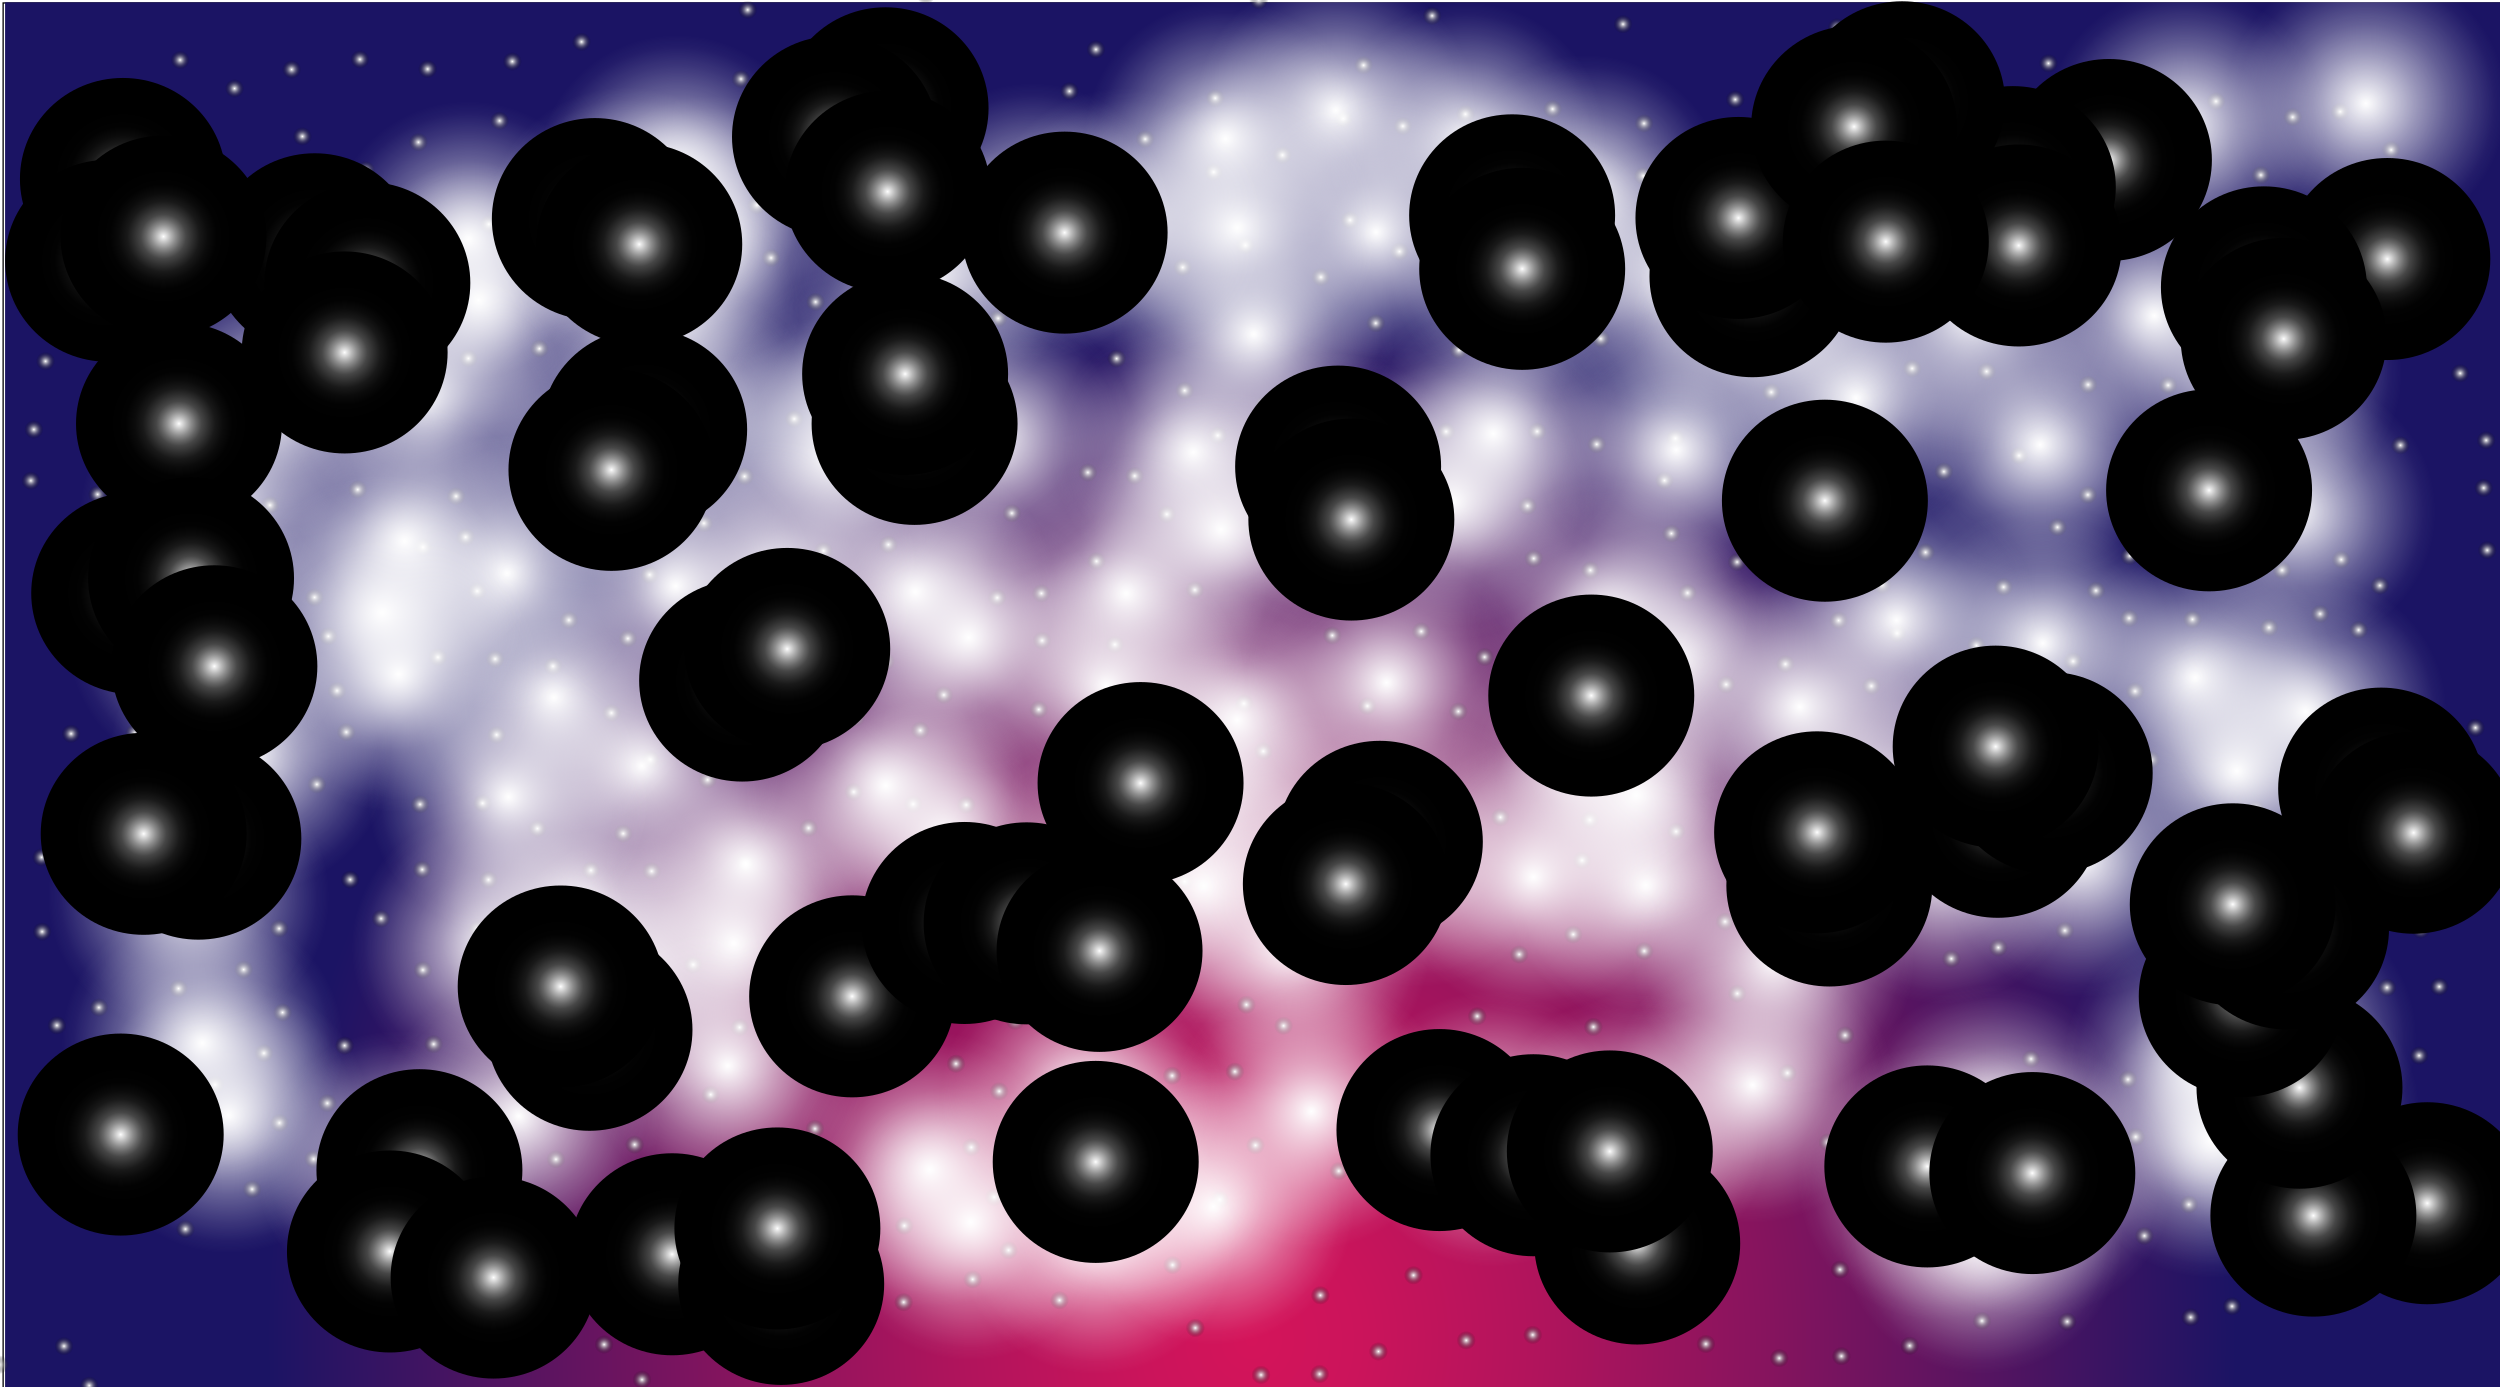 <svg xmlns="http://www.w3.org/2000/svg" xmlns:xlink="http://www.w3.org/1999/xlink" width="1950" height="1082" viewBox="0 0 1950 1082">
  <defs>
    <style>
      .cls-1, .cls-10, .cls-5 {
        stroke-miterlimit: 10;
      }

      .cls-1 {
        fill: url(#radial-gradient);
        stroke: url(#radial-gradient-2);
      }

      .cls-2 {
        fill: url(#radial-gradient-3);
      }

      .cls-3 {
        mix-blend-mode: color-dodge;
        fill: url(#radial-gradient-4);
      }

      .cls-4 {
        isolation: isolate;
      }

      .cls-5 {
        fill: #fff;
        stroke: #000;
      }

      .cls-6 {
        fill: url(#radial-gradient-5);
      }

      .cls-7 {
        mix-blend-mode: overlay;
      }

      .cls-8 {
        filter: url(#AI_BevelShadow_1);
      }

      .cls-9 {
        fill: #ec1c24;
      }

      .cls-10 {
        fill: none;
        stroke: #231f20;
      }
    </style>
    <radialGradient id="radial-gradient" cx="43.5" cy="43.5" r="43" gradientUnits="userSpaceOnUse">
      <stop offset="0" stop-color="#fff"/>
      <stop offset="0.17" stop-opacity="0"/>
    </radialGradient>
    <radialGradient id="radial-gradient-2" cx="43.5" cy="43.5" r="43.5" gradientUnits="userSpaceOnUse">
      <stop offset="0" stop-color="#fff"/>
      <stop offset="0.13" stop-opacity="0"/>
    </radialGradient>
    <radialGradient id="radial-gradient-3" cx="107.5" cy="107.5" r="107.5" gradientUnits="userSpaceOnUse">
      <stop offset="0" stop-color="#fff"/>
      <stop offset="0.11" stop-color="#fff" stop-opacity="0.86"/>
      <stop offset="0.36" stop-color="#fff" stop-opacity="0.56"/>
      <stop offset="0.58" stop-color="#fff" stop-opacity="0.32"/>
      <stop offset="0.77" stop-color="#fff" stop-opacity="0.15"/>
      <stop offset="0.91" stop-color="#fff" stop-opacity="0.04"/>
      <stop offset="1" stop-color="#fff" stop-opacity="0"/>
    </radialGradient>
    <radialGradient id="radial-gradient-4" cx="76.5" cy="76.5" r="76.5" gradientUnits="userSpaceOnUse">
      <stop offset="0" stop-color="#fff"/>
      <stop offset="0.02" stop-color="#e8e8e8"/>
      <stop offset="0.07" stop-color="#b8b8b8"/>
      <stop offset="0.12" stop-color="#8c8c8c"/>
      <stop offset="0.17" stop-color="#666"/>
      <stop offset="0.22" stop-color="#464646"/>
      <stop offset="0.29" stop-color="#2d2d2d"/>
      <stop offset="0.35" stop-color="#191919"/>
      <stop offset="0.43" stop-color="#0b0b0b"/>
      <stop offset="0.52" stop-color="#020202"/>
      <stop offset="0.68"/>
    </radialGradient>
    <radialGradient id="radial-gradient-5" cx="998.64" cy="1048.22" r="752.87" gradientTransform="translate(-42.28 -76.29) scale(1.02 1.07)" gradientUnits="userSpaceOnUse">
      <stop offset="0" stop-color="#c80d5c"/>
      <stop offset="0" stop-color="#d4145a"/>
      <stop offset="0.11" stop-color="#cb145b"/>
      <stop offset="0.29" stop-color="#b1145c"/>
      <stop offset="0.52" stop-color="#87145e"/>
      <stop offset="0.78" stop-color="#4e1461"/>
      <stop offset="1" stop-color="#1b1464"/>
    </radialGradient>
    <filter id="AI_BevelShadow_1" x="-20%" y="-20%" width="140%" height="140%" name="AI_BevelShadow_1">
      <feGaussianBlur result="blur" stdDeviation="4" in="SourceAlpha"/>
      <feOffset result="offsetBlur" dx="4" dy="4" in="blur"/>
      <feSpecularLighting result="specOut" surfaceScale="5" specularExponent="10" in="blur">
        <fePointLight x="-5000" y="-10000" z="-20000"/>
      </feSpecularLighting>
      <feComposite result="specOut" operator="in" in="specOut" in2="SourceAlpha"/>
      <feComposite result="litPaint" operator="arithmetic" k2="1" k3="1" in="SourceGraphic" in2="specOut"/>
      <feMerge>
        <feMergeNode in="offsetBlur"/>
        <feMergeNode in="litPaint"/>
      </feMerge>
    </filter>
    <symbol id="New_Symbol" data-name="New Symbol" viewBox="0 0 87 87">
      <circle class="cls-1" cx="43.5" cy="43.5" r="43"/>
    </symbol>
    <symbol id="New_Symbol_1" data-name="New Symbol 1" viewBox="0 0 215 215">
      <circle class="cls-2" cx="107.5" cy="107.5" r="107.5"/>
    </symbol>
    <symbol id="New_Symbol_2" data-name="New Symbol 2" viewBox="0 0 153 153">
      <circle class="cls-3" cx="76.5" cy="76.5" r="76.5"/>
    </symbol>
  </defs>
  <g class="cls-4">
    <g id="Layer_4" data-name="Layer 4">
      <g>
        <g>
          <rect class="cls-5" x="2.44" y="2.3" width="1949.8" height="1082.07"/>
          <rect class="cls-6" x="3.96" y="1.8" width="1949.8" height="1082.07"/>
        </g>
        <g>
          <use width="87" height="87" transform="translate(768.47 456.16) scale(1.02 1)" xlink:href="#New_Symbol"/>
          <use width="87" height="87" transform="translate(767.92 419.33) scale(1.02 1)" xlink:href="#New_Symbol"/>
          <use width="87" height="87" transform="translate(925.86 505.29) scale(1.02 1)" xlink:href="#New_Symbol"/>
          <use width="87" height="87" transform="translate(941 542.5) scale(1.02 1)" xlink:href="#New_Symbol"/>
          <use width="87" height="87" transform="translate(1038.18 539.65) scale(1.02 1)" xlink:href="#New_Symbol"/>
          <use width="87" height="87" transform="translate(1022.19 507.18) scale(1.02 1)" xlink:href="#New_Symbol"/>
          <use width="87" height="87" transform="translate(1127.39 506.45) scale(1.02 1)" xlink:href="#New_Symbol"/>
          <use width="87" height="87" transform="translate(1113.61 469.03) scale(1.02 1)" xlink:href="#New_Symbol"/>
          <use width="87" height="87" transform="translate(1093.13 511.43) scale(1.02 1)" xlink:href="#New_Symbol"/>
          <use width="87" height="87" transform="translate(866.62 544.72) scale(1.02 1)" xlink:href="#New_Symbol"/>
          <use width="87" height="87" transform="translate(667.89 583.69) scale(1.02 1)" xlink:href="#New_Symbol"/>
          <use width="87" height="87" transform="translate(507.58 564.68) scale(1.02 1)" xlink:href="#New_Symbol"/>
          <use width="87" height="87" transform="translate(462.82 548.94) scale(1.02 1)" xlink:href="#New_Symbol"/>
          <use width="87" height="87" transform="translate(551.95 456.61) scale(1.02 1)" xlink:href="#New_Symbol"/>
          <use width="87" height="87" transform="translate(648.57 381.31) scale(1.02 1)" xlink:href="#New_Symbol"/>
          <use width="87" height="87" transform="translate(887.65 416.62) scale(1.02 1)" xlink:href="#New_Symbol"/>
          <use width="87" height="87" transform="translate(994.81 452.17) scale(1.02 1)" xlink:href="#New_Symbol"/>
          <use width="87" height="87" transform="translate(1053.9 337.02) scale(1.02 1)" xlink:href="#New_Symbol"/>
          <use width="87" height="87" transform="translate(734.2 204.84) scale(1.02 1)" xlink:href="#New_Symbol"/>
          <use width="87" height="87" transform="translate(557.05 157.67) scale(1.02 1)" xlink:href="#New_Symbol"/>
          <use width="87" height="87" transform="translate(385.32 166.52) scale(1.02 1)" xlink:href="#New_Symbol"/>
          <use width="87" height="87" transform="translate(219.08 180.85) scale(1.02 1)" xlink:href="#New_Symbol"/>
          <use width="87" height="87" transform="translate(155.38 189.81) scale(1.02 1)" xlink:href="#New_Symbol"/>
          <use width="87" height="87" transform="translate(138 230.29) scale(1.02 1)" xlink:href="#New_Symbol"/>
          <use width="87" height="87" transform="translate(285.57 383.35) scale(1.02 1)" xlink:href="#New_Symbol"/>
          <use width="87" height="87" transform="translate(575.16 486.85) scale(1.02 1)" xlink:href="#New_Symbol"/>
          <use width="87" height="87" transform="translate(537.03 629.71) scale(1.02 1)" xlink:href="#New_Symbol"/>
          <use width="87" height="87" transform="translate(336.66 642.73) scale(1.02 1)" xlink:href="#New_Symbol"/>
          <use width="87" height="87" transform="translate(112.73 563.84) scale(1.02 1)" xlink:href="#New_Symbol"/>
          <use width="87" height="87" transform="translate(108.68 423.49) scale(1.02 1)" xlink:href="#New_Symbol"/>
          <use width="87" height="87" transform="translate(311.36 343.6) scale(1.02 1)" xlink:href="#New_Symbol"/>
          <use width="87" height="87" transform="translate(504.68 364.63) scale(1.02 1)" xlink:href="#New_Symbol"/>
          <use width="87" height="87" transform="translate(445.39 454.56) scale(1.02 1)" xlink:href="#New_Symbol"/>
          <use width="87" height="87" transform="translate(152.82 519.31) scale(1.02 1)" xlink:href="#New_Symbol"/>
          <use width="87" height="87" transform="translate(60.67 528.34) scale(1.02 1)" xlink:href="#New_Symbol"/>
          <use width="87" height="87" transform="translate(234.66 338.37) scale(1.02 1)" xlink:href="#New_Symbol"/>
          <use width="87" height="87" transform="translate(683.95 276.34) scale(1.02 1)" xlink:href="#New_Symbol"/>
          <use width="87" height="87" transform="translate(941.63 272.36) scale(1.02 1)" xlink:href="#New_Symbol"/>
          <use width="87" height="87" transform="translate(1154.58 293.03) scale(1.02 1)" xlink:href="#New_Symbol"/>
          <use width="87" height="87" transform="translate(1326.21 309.99) scale(1.02 1)" xlink:href="#New_Symbol"/>
          <use width="87" height="87" transform="translate(1471.85 324.34) scale(1.02 1)" xlink:href="#New_Symbol"/>
          <use width="87" height="87" transform="translate(1584.16 342.48) scale(1.02 1)" xlink:href="#New_Symbol"/>
          <use width="87" height="87" transform="translate(1747.17 353.09) scale(1.02 1)" xlink:href="#New_Symbol"/>
          <use width="87" height="87" transform="translate(1646.8 256.97) scale(1.02 1)" xlink:href="#New_Symbol"/>
          <use width="87" height="87" transform="translate(1435.69 150.68) scale(1.02 1)" xlink:href="#New_Symbol"/>
          <use width="87" height="87" transform="translate(1237.41 93.75) scale(1.02 1)" xlink:href="#New_Symbol"/>
          <use width="87" height="87" transform="translate(1019.19 7.37) scale(1.02 1)" xlink:href="#New_Symbol"/>
          <use width="87" height="87" transform="translate(810.47 -4.93) scale(1.02 1)" xlink:href="#New_Symbol"/>
          <use width="87" height="87" transform="translate(630.18 15.61) scale(1.02 1)" xlink:href="#New_Symbol"/>
          <use width="87" height="87" transform="translate(533.61 18.13) scale(1.02 1)" xlink:href="#New_Symbol"/>
          <use width="87" height="87" transform="translate(355.21 4.46) scale(1.02 1)" xlink:href="#New_Symbol"/>
          <use width="87" height="87" transform="translate(289.22 10.34) scale(1.02 1)" xlink:href="#New_Symbol"/>
          <use width="87" height="87" transform="translate(236.4 2.82) scale(1.02 1)" xlink:href="#New_Symbol"/>
          <use width="87" height="87" transform="translate(183.11 10.69) scale(1.02 1)" xlink:href="#New_Symbol"/>
          <use width="87" height="87" transform="translate(138.59 25.53) scale(1.02 1)" xlink:href="#New_Symbol"/>
          <use width="87" height="87" transform="translate(96.14 3.31) scale(1.02 1)" xlink:href="#New_Symbol"/>
          <use width="87" height="87" transform="translate(88.09 51.05) scale(1.02 1)" xlink:href="#New_Symbol"/>
          <use width="87" height="87" transform="translate(191.47 62.89) scale(1.02 1)" xlink:href="#New_Symbol"/>
          <use width="87" height="87" transform="translate(409.22 -10.85) scale(1.02 1)" xlink:href="#New_Symbol"/>
          <use width="87" height="87" transform="translate(538.83 -35.84) scale(1.02 1)" xlink:href="#New_Symbol"/>
          <use width="87" height="87" transform="translate(677.79 -47.59) scale(1.02 1)" xlink:href="#New_Symbol"/>
          <use width="87" height="87" transform="translate(793.78 -59) scale(1.02 1)" xlink:href="#New_Symbol"/>
          <use width="87" height="87" transform="translate(937.49 -43.41) scale(1.02 1)" xlink:href="#New_Symbol"/>
          <use width="87" height="87" transform="translate(1072.7 -31.19) scale(1.02 1)" xlink:href="#New_Symbol"/>
          <use width="87" height="87" transform="translate(1221.59 -24.64) scale(1.02 1)" xlink:href="#New_Symbol"/>
          <use width="87" height="87" transform="translate(1388.53 -22.05) scale(1.02 1)" xlink:href="#New_Symbol"/>
          <use width="87" height="87" transform="translate(1553.43 5.88) scale(1.02 1)" xlink:href="#New_Symbol"/>
          <use width="87" height="87" transform="translate(1684.1 35.55) scale(1.02 1)" xlink:href="#New_Symbol"/>
          <use width="87" height="87" transform="translate(1743.93 47.88) scale(1.02 1)" xlink:href="#New_Symbol"/>
          <use width="87" height="87" transform="translate(1780.97 43.6) scale(1.02 1)" xlink:href="#New_Symbol"/>
          <use width="87" height="87" transform="translate(1830.79 155.6) scale(1.02 1)" xlink:href="#New_Symbol"/>
          <use width="87" height="87" transform="translate(1828.01 303.81) scale(1.02 1)" xlink:href="#New_Symbol"/>
          <use width="87" height="87" transform="translate(1843.44 537.38) scale(1.02 1)" xlink:href="#New_Symbol"/>
          <use width="87" height="87" transform="translate(1858.87 595.87) scale(1.02 1)" xlink:href="#New_Symbol"/>
          <use width="87" height="87" transform="translate(1834.01 646.48) scale(1.02 1)" xlink:href="#New_Symbol"/>
          <use width="87" height="87" transform="translate(1792.93 701.11) scale(1.02 1)" xlink:href="#New_Symbol"/>
          <use width="87" height="87" transform="translate(1858.26 726.12) scale(1.02 1)" xlink:href="#New_Symbol"/>
          <use width="87" height="87" transform="translate(1842.55 779.86) scale(1.02 1)" xlink:href="#New_Symbol"/>
          <use width="87" height="87" transform="translate(1621.48 843.3) scale(1.02 1)" xlink:href="#New_Symbol"/>
          <use width="87" height="87" transform="translate(1273.08 820.01) scale(1.02 1)" xlink:href="#New_Symbol"/>
          <use width="87" height="87" transform="translate(1102.67 839.41) scale(1.02 1)" xlink:href="#New_Symbol"/>
          <use width="87" height="87" transform="translate(860.38 875.62) scale(1.02 1)" xlink:href="#New_Symbol"/>
          <use width="87" height="87" transform="translate(613.08 954.14) scale(1.02 1)" xlink:href="#New_Symbol"/>
          <use width="87" height="87" transform="translate(384.97 964.9) scale(1.02 1)" xlink:href="#New_Symbol"/>
          <use width="87" height="87" transform="translate(242.44 965.75) scale(1.02 1)" xlink:href="#New_Symbol"/>
          <use width="87" height="87" transform="translate(100.26 915.18) scale(1.02 1)" xlink:href="#New_Symbol"/>
          <use width="87" height="87" transform="translate(95.31 873.48) scale(1.02 1)" xlink:href="#New_Symbol"/>
          <use width="87" height="87" transform="translate(501.43 898.86) scale(1.02 1)" xlink:href="#New_Symbol"/>
          <use width="87" height="87" transform="translate(583.32 883.45) scale(1.02 1)" xlink:href="#New_Symbol"/>
          <use width="87" height="87" transform="translate(869.9 795.57) scale(1.02 1)" xlink:href="#New_Symbol"/>
          <use width="87" height="87" transform="translate(918.87 792.38) scale(1.02 1)" xlink:href="#New_Symbol"/>
          <use width="87" height="87" transform="translate(567.09 780.1) scale(1.02 1)" xlink:href="#New_Symbol"/>
          <use width="87" height="87" transform="translate(348.17 762.85) scale(1.02 1)" xlink:href="#New_Symbol"/>
          <use width="87" height="87" transform="translate(560.01 707.53) scale(1.02 1)" xlink:href="#New_Symbol"/>
          <use width="87" height="87" transform="translate(728.57 675.62) scale(1.02 1)" xlink:href="#New_Symbol"/>
          <use width="87" height="87" transform="translate(764.21 689.23) scale(1.02 1)" xlink:href="#New_Symbol"/>
          <use width="87" height="87" transform="translate(747.54 752.78) scale(1.02 1)" xlink:href="#New_Symbol"/>
          <use width="87" height="87" transform="translate(735 807.71) scale(1.02 1)" xlink:href="#New_Symbol"/>
          <use width="87" height="87" transform="translate(713.2 851.47) scale(1.02 1)" xlink:href="#New_Symbol"/>
          <use width="87" height="87" transform="translate(731.04 890.29) scale(1.02 1)" xlink:href="#New_Symbol"/>
          <use width="87" height="87" transform="translate(934.89 849.82) scale(1.02 1)" xlink:href="#New_Symbol"/>
          <use width="87" height="87" transform="translate(956.81 756.6) scale(1.02 1)" xlink:href="#New_Symbol"/>
          <use width="87" height="87" transform="translate(973.7 672.99) scale(1.02 1)" xlink:href="#New_Symbol"/>
          <use width="87" height="87" transform="translate(1015.75 675.26) scale(1.02 1)" xlink:href="#New_Symbol"/>
          <use width="87" height="87" transform="translate(835.01 738.74) scale(1.02 1)" xlink:href="#New_Symbol"/>
          <use width="87" height="87" transform="translate(927.81 740.18) scale(1.02 1)" xlink:href="#New_Symbol"/>
          <use width="87" height="87" transform="translate(1198.45 757.53) scale(1.02 1)" xlink:href="#New_Symbol"/>
          <use width="87" height="87" transform="translate(1310.72 731.46) scale(1.02 1)" xlink:href="#New_Symbol"/>
          <use width="87" height="87" transform="translate(1394.77 764.03) scale(1.02 1)" xlink:href="#New_Symbol"/>
          <use width="87" height="87" transform="translate(1539.85 782.45) scale(1.02 1)" xlink:href="#New_Symbol"/>
          <use width="87" height="87" transform="translate(1654.23 710.37) scale(1.02 1)" xlink:href="#New_Symbol"/>
          <use width="87" height="87" transform="translate(1641.85 681.19) scale(1.02 1)" xlink:href="#New_Symbol"/>
          <use width="87" height="87" transform="translate(1615.46 798.43) scale(1.02 1)" xlink:href="#New_Symbol"/>
          <use width="87" height="87" transform="translate(1686.41 778.17) scale(1.02 1)" xlink:href="#New_Symbol"/>
          <use width="87" height="87" transform="translate(1668.32 634.22) scale(1.02 1)" xlink:href="#New_Symbol"/>
          <use width="87" height="87" transform="translate(1530.7 625.3) scale(1.02 1)" xlink:href="#New_Symbol"/>
          <use width="87" height="87" transform="translate(1407.43 633.82) scale(1.02 1)" xlink:href="#New_Symbol"/>
          <use width="87" height="87" transform="translate(1301.17 675.4) scale(1.02 1)" xlink:href="#New_Symbol"/>
          <use width="87" height="87" transform="translate(1238.17 698.31) scale(1.02 1)" xlink:href="#New_Symbol"/>
          <use width="87" height="87" transform="translate(1182.75 685.33) scale(1.02 1)" xlink:href="#New_Symbol"/>
          <use width="87" height="87" transform="translate(1262.98 605.07) scale(1.02 1)" xlink:href="#New_Symbol"/>
          <use width="87" height="87" transform="translate(1311.53 570.75) scale(1.02 1)" xlink:href="#New_Symbol"/>
          <use width="87" height="87" transform="translate(1389.35 561.84) scale(1.02 1)" xlink:href="#New_Symbol"/>
          <use width="87" height="87" transform="translate(1511.55 533.98) scale(1.02 1)" xlink:href="#New_Symbol"/>
          <use width="87" height="87" transform="translate(1633.33 549.25) scale(1.02 1)" xlink:href="#New_Symbol"/>
          <use width="87" height="87" transform="translate(1682.27 594.74) scale(1.02 1)" xlink:href="#New_Symbol"/>
          <use width="87" height="87" transform="translate(1709.59 664.21) scale(1.02 1)" xlink:href="#New_Symbol"/>
          <use width="87" height="87" transform="translate(1763.07 617.99) scale(1.02 1)" xlink:href="#New_Symbol"/>
          <use width="87" height="87" transform="translate(1780.17 507.97) scale(1.02 1)" xlink:href="#New_Symbol"/>
          <use width="87" height="87" transform="translate(1497.22 459.99) scale(1.02 1)" xlink:href="#New_Symbol"/>
          <use width="87" height="87" transform="translate(1415.3 491.63) scale(1.02 1)" xlink:href="#New_Symbol"/>
          <use width="87" height="87" transform="translate(1349.5 410.17) scale(1.02 1)" xlink:href="#New_Symbol"/>
          <use width="87" height="87" transform="translate(1262.44 298.46) scale(1.02 1)" xlink:href="#New_Symbol"/>
          <use width="87" height="87" transform="translate(1201.08 303.06) scale(1.02 1)" xlink:href="#New_Symbol"/>
          <use width="87" height="87" transform="translate(1093.59 229.66) scale(1.02 1)" xlink:href="#New_Symbol"/>
          <use width="87" height="87" transform="translate(1047.16 152.69) scale(1.02 1)" xlink:href="#New_Symbol"/>
          <use width="87" height="87" transform="translate(955.97 77.49) scale(1.02 1)" xlink:href="#New_Symbol"/>
          <use width="87" height="87" transform="translate(848.89 65) scale(1.02 1)" xlink:href="#New_Symbol"/>
          <use width="87" height="87" transform="translate(797.63 90.54) scale(1.02 1)" xlink:href="#New_Symbol"/>
          <use width="87" height="87" transform="translate(683.96 117.2) scale(1.02 1)" xlink:href="#New_Symbol"/>
          <use width="87" height="87" transform="translate(546.01 116.49) scale(1.02 1)" xlink:href="#New_Symbol"/>
          <use width="87" height="87" transform="translate(410.11 137.58) scale(1.02 1)" xlink:href="#New_Symbol"/>
          <use width="87" height="87" transform="translate(336.96 131.4) scale(1.02 1)" xlink:href="#New_Symbol"/>
          <use width="87" height="87" transform="translate(304.16 156.48) scale(1.02 1)" xlink:href="#New_Symbol"/>
          <use width="87" height="87" transform="translate(307.73 192.26) scale(1.02 1)" xlink:href="#New_Symbol"/>
          <use width="87" height="87" transform="translate(266.95 275.35) scale(1.02 1)" xlink:href="#New_Symbol"/>
          <use width="87" height="87" transform="translate(111.59 337.72) scale(1.02 1)" xlink:href="#New_Symbol"/>
          <use width="87" height="87" transform="translate(57.63 444.57) scale(1.02 1)" xlink:href="#New_Symbol"/>
          <use width="87" height="87" transform="translate(11.08 528.82) scale(1.02 1)" xlink:href="#New_Symbol"/>
          <use width="87" height="87" transform="translate(25.3 562.42) scale(1.02 1)" xlink:href="#New_Symbol"/>
          <use width="87" height="87" transform="translate(14.31 430.52) scale(1.02 1)" xlink:href="#New_Symbol"/>
          <use width="87" height="87" transform="translate(25.28 383.07) scale(1.02 1)" xlink:href="#New_Symbol"/>
          <use width="87" height="87" transform="translate(31.78 342.11) scale(1.02 1)" xlink:href="#New_Symbol"/>
          <use width="87" height="87" transform="translate(-20.29 331.45) scale(1.02 1)" xlink:href="#New_Symbol"/>
          <use width="87" height="87" transform="translate(-17.95 291.51) scale(1.02 1)" xlink:href="#New_Symbol"/>
          <use width="87" height="87" transform="translate(-8.84 238.29) scale(1.02 1)" xlink:href="#New_Symbol"/>
          <use width="87" height="87" transform="translate(4.39 149.22) scale(1.02 1)" xlink:href="#New_Symbol"/>
          <use width="87" height="87" transform="translate(16.19 115.82) scale(1.02 1)" xlink:href="#New_Symbol"/>
          <use width="87" height="87" transform="translate(53.72 100.39) scale(1.02 1)" xlink:href="#New_Symbol"/>
          <use width="87" height="87" transform="translate(145.26 103.87) scale(1.02 1)" xlink:href="#New_Symbol"/>
          <use width="87" height="87" transform="translate(240.83 89.33) scale(1.02 1)" xlink:href="#New_Symbol"/>
          <use width="87" height="87" transform="translate(282.01 67.42) scale(1.02 1)" xlink:href="#New_Symbol"/>
          <use width="87" height="87" transform="translate(345.29 50.73) scale(1.02 1)" xlink:href="#New_Symbol"/>
          <use width="87" height="87" transform="translate(442 88.33) scale(1.02 1)" xlink:href="#New_Symbol"/>
          <use width="87" height="87" transform="translate(517.14 177.54) scale(1.02 1)" xlink:href="#New_Symbol"/>
          <use width="87" height="87" transform="translate(591.8 192.01) scale(1.02 1)" xlink:href="#New_Symbol"/>
          <use width="87" height="87" transform="translate(681.54 186.81) scale(1.02 1)" xlink:href="#New_Symbol"/>
          <use width="87" height="87" transform="translate(640.4 149.31) scale(1.02 1)" xlink:href="#New_Symbol"/>
          <use width="87" height="87" transform="translate(474.61 250.94) scale(1.02 1)" xlink:href="#New_Symbol"/>
          <use width="87" height="87" transform="translate(398.33 347.38) scale(1.02 1)" xlink:href="#New_Symbol"/>
          <use width="87" height="87" transform="translate(327.86 417.55) scale(1.02 1)" xlink:href="#New_Symbol"/>
          <use width="87" height="87" transform="translate(218.54 495.28) scale(1.02 1)" xlink:href="#New_Symbol"/>
          <use width="87" height="87" transform="translate(150.76 581.93) scale(1.02 1)" xlink:href="#New_Symbol"/>
          <use width="87" height="87" transform="translate(88.69 606.83) scale(1.02 1)" xlink:href="#New_Symbol"/>
          <use width="87" height="87" transform="translate(27.02 614.69) scale(1.02 1)" xlink:href="#New_Symbol"/>
          <use width="87" height="87" transform="translate(-11.87 625.2) scale(1.02 1)" xlink:href="#New_Symbol"/>
          <use width="87" height="87" transform="translate(-11.52 683.21) scale(1.02 1)" xlink:href="#New_Symbol"/>
          <use width="87" height="87" transform="translate(94.89 727.59) scale(1.02 1)" xlink:href="#New_Symbol"/>
          <use width="87" height="87" transform="translate(176.02 746.23) scale(1.02 1)" xlink:href="#New_Symbol"/>
          <use width="87" height="87" transform="translate(123.28 802.62) scale(1.02 1)" xlink:href="#New_Symbol"/>
          <use width="87" height="87" transform="translate(255.96 848.48) scale(1.02 1)" xlink:href="#New_Symbol"/>
          <use width="87" height="87" transform="translate(293.88 770.91) scale(1.02 1)" xlink:href="#New_Symbol"/>
          <use width="87" height="87" transform="translate(285.48 713.08) scale(1.02 1)" xlink:href="#New_Symbol"/>
          <use width="87" height="87" transform="translate(284.95 634.73) scale(1.02 1)" xlink:href="#New_Symbol"/>
          <use width="87" height="87" transform="translate(228.79 642.62) scale(1.02 1)" xlink:href="#New_Symbol"/>
          <use width="87" height="87" transform="translate(328.31 681.34) scale(1.02 1)" xlink:href="#New_Symbol"/>
          <use width="87" height="87" transform="translate(362.08 683.19) scale(1.02 1)" xlink:href="#New_Symbol"/>
          <use width="87" height="87" transform="translate(450.67 849.31) scale(1.02 1)" xlink:href="#New_Symbol"/>
          <use width="87" height="87" transform="translate(620.46 887.32) scale(1.02 1)" xlink:href="#New_Symbol"/>
          <use width="87" height="87" transform="translate(661 912.55) scale(1.02 1)" xlink:href="#New_Symbol"/>
          <use width="87" height="87" transform="translate(742.32 931.68) scale(1.02 1)" xlink:href="#New_Symbol"/>
          <use width="87" height="87" transform="translate(782.03 970.71) scale(1.02 1)" xlink:href="#New_Symbol"/>
          <use width="87" height="87" transform="translate(985.54 966.83) scale(1.02 1)" xlink:href="#New_Symbol"/>
          <use width="87" height="87" transform="translate(1058.14 951.19) scale(1.02 1)" xlink:href="#New_Symbol"/>
          <use width="87" height="87" transform="translate(1144.62 928.8) scale(1.02 1)" xlink:href="#New_Symbol"/>
          <use width="87" height="87" transform="translate(1250.99 923.28) scale(1.02 1)" xlink:href="#New_Symbol"/>
          <use width="87" height="87" transform="translate(1296.13 933.62) scale(1.02 1)" xlink:href="#New_Symbol"/>
          <use width="87" height="87" transform="translate(1390.84 946.78) scale(1.02 1)" xlink:href="#New_Symbol"/>
          <use width="87" height="87" transform="translate(1536.92 940.06) scale(1.02 1)" xlink:href="#New_Symbol"/>
          <use width="87" height="87" transform="translate(1628.27 920.45) scale(1.02 1)" xlink:href="#New_Symbol"/>
          <use width="87" height="87" transform="translate(1662.98 896.02) scale(1.02 1)" xlink:href="#New_Symbol"/>
          <use width="87" height="87" transform="translate(1732.85 890.93) scale(1.02 1)" xlink:href="#New_Symbol"/>
          <use width="87" height="87" transform="translate(1776.85 881.88) scale(1.02 1)" xlink:href="#New_Symbol"/>
          <use width="87" height="87" transform="translate(1571.51 902.07) scale(1.02 1)" xlink:href="#New_Symbol"/>
          <use width="87" height="87" transform="translate(1472.88 900.24) scale(1.02 1)" xlink:href="#New_Symbol"/>
          <use width="87" height="87" transform="translate(1461.73 862.59) scale(1.02 1)" xlink:href="#New_Symbol"/>
          <use width="87" height="87" transform="translate(1468.38 830.48) scale(1.02 1)" xlink:href="#New_Symbol"/>
          <use width="87" height="87" transform="translate(1381.47 847.54) scale(1.02 1)" xlink:href="#New_Symbol"/>
          <use width="87" height="87" transform="translate(1349.8 793.46) scale(1.02 1)" xlink:href="#New_Symbol"/>
          <use width="87" height="87" transform="translate(1159.09 801.75) scale(1.02 1)" xlink:href="#New_Symbol"/>
          <use width="87" height="87" transform="translate(1107.86 749.15) scale(1.02 1)" xlink:href="#New_Symbol"/>
          <use width="87" height="87" transform="translate(1006.68 714.08) scale(1.02 1)" xlink:href="#New_Symbol"/>
          <use width="87" height="87" transform="translate(879.6 644.03) scale(1.02 1)" xlink:href="#New_Symbol"/>
          <use width="87" height="87" transform="translate(784.74 588.99) scale(1.02 1)" xlink:href="#New_Symbol"/>
          <use width="87" height="87" transform="translate(709.3 584.35) scale(1.02 1)" xlink:href="#New_Symbol"/>
          <use width="87" height="87" transform="translate(621.58 574.2) scale(1.02 1)" xlink:href="#New_Symbol"/>
          <use width="87" height="87" transform="translate(586.35 602.39) scale(1.02 1)" xlink:href="#New_Symbol"/>
          <use width="87" height="87" transform="translate(463.91 636.02) scale(1.02 1)" xlink:href="#New_Symbol"/>
          <use width="87" height="87" transform="translate(416.57 635.42) scale(1.02 1)" xlink:href="#New_Symbol"/>
          <use width="87" height="87" transform="translate(496.33 708.93) scale(1.02 1)" xlink:href="#New_Symbol"/>
          <use width="87" height="87" transform="translate(593.56 673.92) scale(1.02 1)" xlink:href="#New_Symbol"/>
          <use width="87" height="87" transform="translate(597.97 386.19) scale(1.02 1)" xlink:href="#New_Symbol"/>
          <use width="87" height="87" transform="translate(683.25 70.95) scale(1.02 1)" xlink:href="#New_Symbol"/>
          <use width="87" height="87" transform="translate(789.8 27.64) scale(1.02 1)" xlink:href="#New_Symbol"/>
          <use width="87" height="87" transform="translate(902.32 90.7) scale(1.02 1)" xlink:href="#New_Symbol"/>
          <use width="87" height="87" transform="translate(1028.73 208.58) scale(1.02 1)" xlink:href="#New_Symbol"/>
          <use width="87" height="87" transform="translate(1083.59 293.13) scale(1.02 1)" xlink:href="#New_Symbol"/>
          <use width="87" height="87" transform="translate(1151.95 392.11) scale(1.02 1)" xlink:href="#New_Symbol"/>
          <use width="87" height="87" transform="translate(1271.89 419) scale(1.02 1)" xlink:href="#New_Symbol"/>
          <use width="87" height="87" transform="translate(1310.58 394.88) scale(1.02 1)" xlink:href="#New_Symbol"/>
          <use width="87" height="87" transform="translate(1196.15 401.29) scale(1.02 1)" xlink:href="#New_Symbol"/>
          <use width="87" height="87" transform="translate(933.97 368.37) scale(1.02 1)" xlink:href="#New_Symbol"/>
          <use width="87" height="87" transform="translate(865.79 357.63) scale(1.02 1)" xlink:href="#New_Symbol"/>
          <use width="87" height="87" transform="translate(840.7 327.74) scale(1.02 1)" xlink:href="#New_Symbol"/>
          <use width="87" height="87" transform="translate(804.17 325.04) scale(1.02 1)" xlink:href="#New_Symbol"/>
          <use width="87" height="87" transform="translate(810.93 394.26) scale(1.02 1)" xlink:href="#New_Symbol"/>
          <use width="87" height="87" transform="translate(825.24 459.26) scale(1.02 1)" xlink:href="#New_Symbol"/>
          <use width="87" height="87" transform="translate(646.3 472.44) scale(1.02 1)" xlink:href="#New_Symbol"/>
          <use width="87" height="87" transform="translate(511.26 522.51) scale(1.02 1)" xlink:href="#New_Symbol"/>
          <use width="87" height="87" transform="translate(432.54 512.61) scale(1.02 1)" xlink:href="#New_Symbol"/>
          <use width="87" height="87" transform="translate(341.87 470.52) scale(1.02 1)" xlink:href="#New_Symbol"/>
          <use width="87" height="87" transform="translate(201.02 422.47) scale(1.02 1)" xlink:href="#New_Symbol"/>
          <use width="87" height="87" transform="translate(178.19 479.4) scale(1.02 1)" xlink:href="#New_Symbol"/>
          <use width="87" height="87" transform="translate(225.76 527.55) scale(1.02 1)" xlink:href="#New_Symbol"/>
          <use width="87" height="87" transform="translate(211.76 452.79) scale(1.02 1)" xlink:href="#New_Symbol"/>
          <use width="87" height="87" transform="translate(166.19 350.57) scale(1.02 1)" xlink:href="#New_Symbol"/>
          <use width="87" height="87" transform="translate(105.29 276.46) scale(1.02 1)" xlink:href="#New_Symbol"/>
          <use width="87" height="87" transform="translate(139.62 270.07) scale(1.02 1)" xlink:href="#New_Symbol"/>
          <use width="87" height="87" transform="translate(318.81 375.47) scale(1.02 1)" xlink:href="#New_Symbol"/>
          <use width="87" height="87" transform="translate(399.38 440.2) scale(1.02 1)" xlink:href="#New_Symbol"/>
          <use width="87" height="87" transform="translate(615.46 446.75) scale(1.02 1)" xlink:href="#New_Symbol"/>
          <use width="87" height="87" transform="translate(1051.09 395.38) scale(1.02 1)" xlink:href="#New_Symbol"/>
          <use width="87" height="87" transform="translate(1147.07 351.12) scale(1.02 1)" xlink:href="#New_Symbol"/>
          <use width="87" height="87" transform="translate(1253.96 331.26) scale(1.02 1)" xlink:href="#New_Symbol"/>
          <use width="87" height="87" transform="translate(1337.24 262.39) scale(1.02 1)" xlink:href="#New_Symbol"/>
          <use width="87" height="87" transform="translate(1399.92 208.35) scale(1.02 1)" xlink:href="#New_Symbol"/>
          <use width="87" height="87" transform="translate(1458.52 202.17) scale(1.02 1)" xlink:href="#New_Symbol"/>
          <use width="87" height="87" transform="translate(1495.27 204.51) scale(1.02 1)" xlink:href="#New_Symbol"/>
          <use width="87" height="87" transform="translate(1505.18 246.23) scale(1.02 1)" xlink:href="#New_Symbol"/>
          <use width="87" height="87" transform="translate(1360.09 183.51) scale(1.02 1)" xlink:href="#New_Symbol"/>
          <use width="87" height="87" transform="translate(1302.42 168.93) scale(1.02 1)" xlink:href="#New_Symbol"/>
          <use width="87" height="87" transform="translate(1249.39 174.95) scale(1.02 1)" xlink:href="#New_Symbol"/>
          <use width="87" height="87" transform="translate(1201.79 155.31) scale(1.02 1)" xlink:href="#New_Symbol"/>
          <use width="87" height="87" transform="translate(1110.4 121.31) scale(1.02 1)" xlink:href="#New_Symbol"/>
          <use width="87" height="87" transform="translate(1008.67 128.19) scale(1.02 1)" xlink:href="#New_Symbol"/>
          <use width="87" height="87" transform="translate(927.05 147.74) scale(1.02 1)" xlink:href="#New_Symbol"/>
          <use width="87" height="87" transform="translate(842.19 129.82) scale(1.02 1)" xlink:href="#New_Symbol"/>
          <use width="87" height="87" transform="translate(736.34 262.15) scale(1.02 1)" xlink:href="#New_Symbol"/>
          <use width="87" height="87" transform="translate(687.74 325.27) scale(1.02 1)" xlink:href="#New_Symbol"/>
          <use width="87" height="87" transform="translate(638.42 321.36) scale(1.02 1)" xlink:href="#New_Symbol"/>
          <use width="87" height="87" transform="translate(459.32 296.54) scale(1.02 1)" xlink:href="#New_Symbol"/>
          <use width="87" height="87" transform="translate(420.38 262.78) scale(1.02 1)" xlink:href="#New_Symbol"/>
          <use width="87" height="87" transform="translate(376.38 228.47) scale(1.02 1)" xlink:href="#New_Symbol"/>
          <use width="87" height="87" transform="translate(320.98 236.07) scale(1.02 1)" xlink:href="#New_Symbol"/>
          <use width="87" height="87" transform="translate(275.14 234.45) scale(1.02 1)" xlink:href="#New_Symbol"/>
          <use width="87" height="87" transform="translate(388.71 287.72) scale(1.02 1)" xlink:href="#New_Symbol"/>
          <use width="87" height="87" transform="translate(575.16 283.28) scale(1.02 1)" xlink:href="#New_Symbol"/>
          <use width="87" height="87" transform="translate(744.88 356.78) scale(1.02 1)" xlink:href="#New_Symbol"/>
          <use width="87" height="87" transform="translate(1064.17 449.01) scale(1.02 1)" xlink:href="#New_Symbol"/>
          <use width="87" height="87" transform="translate(1259.3 372.63) scale(1.02 1)" xlink:href="#New_Symbol"/>
          <use width="87" height="87" transform="translate(1356.35 337.53) scale(1.02 1)" xlink:href="#New_Symbol"/>
          <use width="87" height="87" transform="translate(1530.51 311.86) scale(1.02 1)" xlink:href="#New_Symbol"/>
          <use width="87" height="87" transform="translate(1560.44 367.73) scale(1.02 1)" xlink:href="#New_Symbol"/>
          <use width="87" height="87" transform="translate(1572.64 472.31) scale(1.02 1)" xlink:href="#New_Symbol"/>
          <use width="87" height="87" transform="translate(1621.01 495.66) scale(1.02 1)" xlink:href="#New_Symbol"/>
          <use width="87" height="87" transform="translate(1554.26 557.55) scale(1.02 1)" xlink:href="#New_Symbol"/>
          <use width="87" height="87" transform="translate(1522.51 586.1) scale(1.02 1)" xlink:href="#New_Symbol"/>
          <use width="87" height="87" transform="translate(1473.6 640.29) scale(1.02 1)" xlink:href="#New_Symbol"/>
          <use width="87" height="87" transform="translate(1426.33 682.89) scale(1.02 1)" xlink:href="#New_Symbol"/>
          <use width="87" height="87" transform="translate(1477.67 704.32) scale(1.02 1)" xlink:href="#New_Symbol"/>
          <use width="87" height="87" transform="translate(1514.31 695.63) scale(1.02 1)" xlink:href="#New_Symbol"/>
          <use width="87" height="87" transform="translate(1566.25 682.36) scale(1.02 1)" xlink:href="#New_Symbol"/>
          <use width="87" height="87" transform="translate(1714.99 587.91) scale(1.02 1)" xlink:href="#New_Symbol"/>
          <use width="87" height="87" transform="translate(1735.63 401.25) scale(1.02 1)" xlink:href="#New_Symbol"/>
          <use width="87" height="87" transform="translate(1707.59 320.64) scale(1.02 1)" xlink:href="#New_Symbol"/>
          <use width="87" height="87" transform="translate(1704.54 272.71) scale(1.02 1)" xlink:href="#New_Symbol"/>
          <use width="87" height="87" transform="translate(1708.07 203.51) scale(1.02 1)" xlink:href="#New_Symbol"/>
          <use width="87" height="87" transform="translate(1737.2 179.76) scale(1.02 1)" xlink:href="#New_Symbol"/>
          <use width="87" height="87" transform="translate(1712.88 149.86) scale(1.02 1)" xlink:href="#New_Symbol"/>
          <use width="87" height="87" transform="translate(1546.25 164.88) scale(1.02 1)" xlink:href="#New_Symbol"/>
          <use width="87" height="87" transform="translate(1470.88 138.42) scale(1.02 1)" xlink:href="#New_Symbol"/>
          <use width="87" height="87" transform="translate(1369.96 134.91) scale(1.02 1)" xlink:href="#New_Symbol"/>
          <use width="87" height="87" transform="translate(1320.83 99.43) scale(1.02 1)" xlink:href="#New_Symbol"/>
          <use width="87" height="87" transform="translate(1237.95 52.77) scale(1.02 1)" xlink:href="#New_Symbol"/>
          <use width="87" height="87" transform="translate(1166.66 41.54) scale(1.02 1)" xlink:href="#New_Symbol"/>
          <use width="87" height="87" transform="translate(1098.66 45.56) scale(1.02 1)" xlink:href="#New_Symbol"/>
          <use width="87" height="87" transform="translate(1049.86 54.9) scale(1.02 1)" xlink:href="#New_Symbol"/>
          <use width="87" height="87" transform="translate(1003.32 49.02) scale(1.02 1)" xlink:href="#New_Symbol"/>
          <use width="87" height="87" transform="translate(903.52 33.05) scale(1.02 1)" xlink:href="#New_Symbol"/>
          <use width="87" height="87" transform="translate(638.12 214.05) scale(1.02 1)" xlink:href="#New_Symbol"/>
          <use width="87" height="87" transform="translate(528.75 283.13) scale(1.02 1)" xlink:href="#New_Symbol"/>
          <use width="87" height="87" transform="translate(536.39 328.11) scale(1.02 1)" xlink:href="#New_Symbol"/>
          <use width="87" height="87" transform="translate(472.6 367.46) scale(1.02 1)" xlink:href="#New_Symbol"/>
          <use width="87" height="87" transform="translate(462.37 404.85) scale(1.02 1)" xlink:href="#New_Symbol"/>
          <use width="87" height="87" transform="translate(386.96 476.19) scale(1.02 1)" xlink:href="#New_Symbol"/>
          <use width="87" height="87" transform="translate(343 529.68) scale(1.02 1)" xlink:href="#New_Symbol"/>
          <use width="87" height="87" transform="translate(332.08 583) scale(1.02 1)" xlink:href="#New_Symbol"/>
          <use width="87" height="87" transform="translate(252.87 673.01) scale(1.02 1)" xlink:href="#New_Symbol"/>
          <use width="87" height="87" transform="translate(173.36 680.8) scale(1.02 1)" xlink:href="#New_Symbol"/>
          <use width="87" height="87" transform="translate(145.69 712.77) scale(1.02 1)" xlink:href="#New_Symbol"/>
          <use width="87" height="87" transform="translate(161.49 777.97) scale(1.02 1)" xlink:href="#New_Symbol"/>
          <use width="87" height="87" transform="translate(307.73 852.32) scale(1.02 1)" xlink:href="#New_Symbol"/>
          <use width="87" height="87" transform="translate(389.27 860.75) scale(1.02 1)" xlink:href="#New_Symbol"/>
          <use width="87" height="87" transform="translate(406.96 828.16) scale(1.02 1)" xlink:href="#New_Symbol"/>
          <use width="87" height="87" transform="translate(538.69 848.87) scale(1.02 1)" xlink:href="#New_Symbol"/>
          <use width="87" height="87" transform="translate(591.32 836.94) scale(1.02 1)" xlink:href="#New_Symbol"/>
          <use width="87" height="87" transform="translate(-44.89 1020.94) scale(1.02 1)" xlink:href="#New_Symbol"/>
          <use width="87" height="87" transform="translate(-61.27 970.79) scale(1.02 1)" xlink:href="#New_Symbol"/>
          <use width="87" height="87" transform="translate(-72 999.77) scale(1.02 1)" xlink:href="#New_Symbol"/>
          <use width="87" height="87" transform="translate(5.55 1006.47) scale(1.02 1)" xlink:href="#New_Symbol"/>
          <use width="87" height="87" transform="translate(25.24 1037.32) scale(1.02 1)" xlink:href="#New_Symbol"/>
          <use width="87" height="87" transform="translate(82.28 1045.92) scale(1.02 1)" xlink:href="#New_Symbol"/>
          <use width="87" height="87" transform="translate(142 1058.44) scale(1.02 1)" xlink:href="#New_Symbol"/>
          <use width="87" height="87" transform="translate(212.79 1067.17) scale(1.02 1)" xlink:href="#New_Symbol"/>
          <use width="87" height="87" transform="translate(456.41 1032.62) scale(1.02 1)" xlink:href="#New_Symbol"/>
          <use width="87" height="87" transform="translate(426.85 1005.22) scale(1.02 1)" xlink:href="#New_Symbol"/>
          <use width="87" height="87" transform="translate(444.41 967.42) scale(1.02 1)" xlink:href="#New_Symbol"/>
          <use width="87" height="87" transform="translate(452.22 930.51) scale(1.02 1)" xlink:href="#New_Symbol"/>
          <use width="87" height="87" transform="translate(550.56 960.01) scale(1.02 1)" xlink:href="#New_Symbol"/>
          <use width="87" height="87" transform="translate(660.5 972.21) scale(1.02 1)" xlink:href="#New_Symbol"/>
          <use width="87" height="87" transform="translate(714.33 954.37) scale(1.02 1)" xlink:href="#New_Symbol"/>
          <use width="87" height="87" transform="translate(797.28 919.19) scale(1.02 1)" xlink:href="#New_Symbol"/>
          <use width="87" height="87" transform="translate(870.24 943.19) scale(1.02 1)" xlink:href="#New_Symbol"/>
          <use width="87" height="87" transform="translate(887.98 992.29) scale(1.02 1)" xlink:href="#New_Symbol"/>
          <use width="87" height="87" transform="translate(939.23 1028.94) scale(1.02 1)" xlink:href="#New_Symbol"/>
          <use width="87" height="87" transform="translate(984.97 1028.27) scale(1.02 1)" xlink:href="#New_Symbol"/>
          <use width="87" height="87" transform="translate(1030.81 1010.67) scale(1.02 1)" xlink:href="#New_Symbol"/>
          <use width="87" height="87" transform="translate(1099.28 1001.99) scale(1.02 1)" xlink:href="#New_Symbol"/>
          <use width="87" height="87" transform="translate(1151.15 997.7) scale(1.02 1)" xlink:href="#New_Symbol"/>
          <use width="87" height="87" transform="translate(1209.71 992.49) scale(1.02 1)" xlink:href="#New_Symbol"/>
          <use width="87" height="87" transform="translate(1286.22 1004.8) scale(1.02 1)" xlink:href="#New_Symbol"/>
          <use width="87" height="87" transform="translate(1343.45 1015.86) scale(1.02 1)" xlink:href="#New_Symbol"/>
          <use width="87" height="87" transform="translate(1391.94 1014.31) scale(1.02 1)" xlink:href="#New_Symbol"/>
          <use width="87" height="87" transform="translate(1445.18 1006.2) scale(1.02 1)" xlink:href="#New_Symbol"/>
          <use width="87" height="87" transform="translate(1501.55 986.79) scale(1.02 1)" xlink:href="#New_Symbol"/>
          <use width="87" height="87" transform="translate(1568.07 987.39) scale(1.02 1)" xlink:href="#New_Symbol"/>
          <use width="87" height="87" transform="translate(1664.38 984.01) scale(1.02 1)" xlink:href="#New_Symbol"/>
          <use width="87" height="87" transform="translate(1696.63 975.41) scale(1.02 1)" xlink:href="#New_Symbol"/>
          <use width="87" height="87" transform="translate(1697.21 940.96) scale(1.02 1)" xlink:href="#New_Symbol"/>
          <use width="87" height="87" transform="translate(1766.34 948.5) scale(1.02 1)" xlink:href="#New_Symbol"/>
          <use width="87" height="87" transform="translate(1800.76 917.58) scale(1.02 1)" xlink:href="#New_Symbol"/>
          <use width="87" height="87" transform="translate(1796.73 834.76) scale(1.02 1)" xlink:href="#New_Symbol"/>
          <use width="87" height="87" transform="translate(1779.09 779.54) scale(1.02 1)" xlink:href="#New_Symbol"/>
          <use width="87" height="87" transform="translate(1817.48 726.8) scale(1.02 1)" xlink:href="#New_Symbol"/>
          <use width="87" height="87" transform="translate(1843.78 681.45) scale(1.02 1)" xlink:href="#New_Symbol"/>
          <use width="87" height="87" transform="translate(1886.47 524.14) scale(1.02 1)" xlink:href="#New_Symbol"/>
          <use width="87" height="87" transform="translate(1895.65 385.68) scale(1.02 1)" xlink:href="#New_Symbol"/>
          <use width="87" height="87" transform="translate(1892.93 337.11) scale(1.02 1)" xlink:href="#New_Symbol"/>
          <use width="87" height="87" transform="translate(1894.82 299.95) scale(1.02 1)" xlink:href="#New_Symbol"/>
          <use width="87" height="87" transform="translate(1874.59 247.65) scale(1.02 1)" xlink:href="#New_Symbol"/>
          <use width="87" height="87" transform="translate(1814.28 227.62) scale(1.02 1)" xlink:href="#New_Symbol"/>
          <use width="87" height="87" transform="translate(1761.46 239.76) scale(1.02 1)" xlink:href="#New_Symbol"/>
          <use width="87" height="87" transform="translate(1721.27 235.77) scale(1.02 1)" xlink:href="#New_Symbol"/>
          <use width="87" height="87" transform="translate(1670.31 207.24) scale(1.02 1)" xlink:href="#New_Symbol"/>
          <use width="87" height="87" transform="translate(1660.59 154.66) scale(1.02 1)" xlink:href="#New_Symbol"/>
          <use width="87" height="87" transform="translate(1598.63 81.15) scale(1.02 1)" xlink:href="#New_Symbol"/>
          <use width="87" height="87" transform="translate(1563 62.92) scale(1.02 1)" xlink:href="#New_Symbol"/>
          <use width="87" height="87" transform="translate(1520.91 39.2) scale(1.02 1)" xlink:href="#New_Symbol"/>
          <use width="87" height="87" transform="translate(1464.75 32.46) scale(1.02 1)" xlink:href="#New_Symbol"/>
          <use width="87" height="87" transform="translate(1414.66 34.3) scale(1.02 1)" xlink:href="#New_Symbol"/>
          <use width="87" height="87" transform="translate(1342.29 43.94) scale(1.02 1)" xlink:href="#New_Symbol"/>
          <use width="87" height="87" transform="translate(1309.09 34.11) scale(1.02 1)" xlink:href="#New_Symbol"/>
          <use width="87" height="87" transform="translate(1197.43 98.95) scale(1.02 1)" xlink:href="#New_Symbol"/>
          <use width="87" height="87" transform="translate(1126.35 153.99) scale(1.02 1)" xlink:href="#New_Symbol"/>
          <use width="87" height="87" transform="translate(1033.87 262.2) scale(1.02 1)" xlink:href="#New_Symbol"/>
          <use width="87" height="87" transform="translate(1018.48 366.68) scale(1.02 1)" xlink:href="#New_Symbol"/>
          <use width="87" height="87" transform="translate(1015.37 425.89) scale(1.02 1)" xlink:href="#New_Symbol"/>
          <use width="87" height="87" transform="translate(994.63 550.97) scale(1.02 1)" xlink:href="#New_Symbol"/>
          <use width="87" height="87" transform="translate(1081.52 596.85) scale(1.02 1)" xlink:href="#New_Symbol"/>
          <use width="87" height="87" transform="translate(1125.96 594) scale(1.02 1)" xlink:href="#New_Symbol"/>
          <use width="87" height="87" transform="translate(1189.65 627.57) scale(1.02 1)" xlink:href="#New_Symbol"/>
          <use width="87" height="87" transform="translate(1195.7 596.07) scale(1.02 1)" xlink:href="#New_Symbol"/>
          <use width="87" height="87" transform="translate(1140.62 700.93) scale(1.02 1)" xlink:href="#New_Symbol"/>
          <use width="87" height="87" transform="translate(1072.22 801.73) scale(1.02 1)" xlink:href="#New_Symbol"/>
          <use width="87" height="87" transform="translate(999.89 869.91) scale(1.02 1)" xlink:href="#New_Symbol"/>
          <use width="87" height="87" transform="translate(907.03 892.19) scale(1.02 1)" xlink:href="#New_Symbol"/>
          <use width="87" height="87" transform="translate(785.53 830.33) scale(1.02 1)" xlink:href="#New_Symbol"/>
          <use width="87" height="87" transform="translate(701.31 786.21) scale(1.02 1)" xlink:href="#New_Symbol"/>
          <use width="87" height="87" transform="translate(612.61 790.92) scale(1.02 1)" xlink:href="#New_Symbol"/>
          <use width="87" height="87" transform="translate(532.54 757.85) scale(1.02 1)" xlink:href="#New_Symbol"/>
          <use width="87" height="87" transform="translate(452.14 723.88) scale(1.02 1)" xlink:href="#New_Symbol"/>
          <use width="87" height="87" transform="translate(400.16 734.27) scale(1.02 1)" xlink:href="#New_Symbol"/>
          <use width="87" height="87" transform="translate(382.05 788.73) scale(1.02 1)" xlink:href="#New_Symbol"/>
          <use width="87" height="87" transform="translate(333.67 825.83) scale(1.02 1)" xlink:href="#New_Symbol"/>
          <use width="87" height="87" transform="translate(267.93 804.23) scale(1.02 1)" xlink:href="#New_Symbol"/>
          <use width="87" height="87" transform="translate(224.41 772.05) scale(1.02 1)" xlink:href="#New_Symbol"/>
          <use width="87" height="87" transform="translate(210.94 817.01) scale(1.02 1)" xlink:href="#New_Symbol"/>
          <use width="87" height="87" transform="translate(200.24 860.58) scale(1.02 1)" xlink:href="#New_Symbol"/>
          <use width="87" height="87" transform="translate(173.6 832.37) scale(1.02 1)" xlink:href="#New_Symbol"/>
          <use width="87" height="87" transform="translate(32.79 742.38) scale(1.02 1)" xlink:href="#New_Symbol"/>
          <use width="87" height="87" transform="translate(33.84 818.05) scale(1.02 1)" xlink:href="#New_Symbol"/>
          <use width="87" height="87" transform="translate(0.02 756.29) scale(1.02 1)" xlink:href="#New_Symbol"/>
          <use width="87" height="87" transform="translate(7.04 792.59) scale(1.02 1)" xlink:href="#New_Symbol"/>
          <use width="87" height="87" transform="translate(44.01 777.4) scale(1.02 1)" xlink:href="#New_Symbol"/>
          <use width="87" height="87" transform="translate(81.42 807.89) scale(1.02 1)" xlink:href="#New_Symbol"/>
          <use width="87" height="87" transform="translate(152.28 884.07) scale(1.02 1)" xlink:href="#New_Symbol"/>
          <use width="87" height="87" transform="translate(213.23 905.06) scale(1.02 1)" xlink:href="#New_Symbol"/>
          <use width="87" height="87" transform="translate(279.91 909.89) scale(1.02 1)" xlink:href="#New_Symbol"/>
          <use width="87" height="87" transform="translate(1811.95 413.23) scale(1.02 1)" xlink:href="#New_Symbol"/>
          <use width="87" height="87" transform="translate(1781.75 392.99) scale(1.02 1)" xlink:href="#New_Symbol"/>
          <use width="87" height="87" transform="translate(1795.36 447.9) scale(1.02 1)" xlink:href="#New_Symbol"/>
          <use width="87" height="87" transform="translate(1765.35 435.33) scale(1.02 1)" xlink:href="#New_Symbol"/>
          <use width="87" height="87" transform="translate(1725.47 446.01) scale(1.02 1)" xlink:href="#New_Symbol"/>
          <use width="87" height="87" transform="translate(1664.42 397.75) scale(1.02 1)" xlink:href="#New_Symbol"/>
          <use width="87" height="87" transform="translate(1665.76 439.57) scale(1.02 1)" xlink:href="#New_Symbol"/>
          <use width="87" height="87" transform="translate(1616.83 390.16) scale(1.02 1)" xlink:href="#New_Symbol"/>
          <use width="87" height="87" transform="translate(1616.37 438.7) scale(1.02 1)" xlink:href="#New_Symbol"/>
          <use width="87" height="87" transform="translate(1590.5 417.17) scale(1.02 1)" xlink:href="#New_Symbol"/>
          <use width="87" height="87" transform="translate(1518.42 414.43) scale(1.02 1)" xlink:href="#New_Symbol"/>
          <use width="87" height="87" transform="translate(1457.55 387.3) scale(1.02 1)" xlink:href="#New_Symbol"/>
          <use width="87" height="87" transform="translate(1423.57 412.65) scale(1.02 1)" xlink:href="#New_Symbol"/>
          <use width="87" height="87" transform="translate(1435.35 450.38) scale(1.02 1)" xlink:href="#New_Symbol"/>
          <use width="87" height="87" transform="translate(1389.76 440.47) scale(1.02 1)" xlink:href="#New_Symbol"/>
          <use width="87" height="87" transform="translate(1348.25 474.51) scale(1.02 1)" xlink:href="#New_Symbol"/>
          <use width="87" height="87" transform="translate(1302.01 490.41) scale(1.02 1)" xlink:href="#New_Symbol"/>
          <use width="87" height="87" transform="translate(1239.46 489.57) scale(1.02 1)" xlink:href="#New_Symbol"/>
          <use width="87" height="87" transform="translate(1184.48 479.05) scale(1.02 1)" xlink:href="#New_Symbol"/>
          <use width="87" height="87" transform="translate(1820.73 73.44) scale(1.02 1)" xlink:href="#New_Symbol"/>
          <use width="87" height="87" transform="translate(1719.1 93.05) scale(1.02 1)" xlink:href="#New_Symbol"/>
          <use width="87" height="87" transform="translate(1656.62 84.99) scale(1.02 1)" xlink:href="#New_Symbol"/>
          <use width="87" height="87" transform="translate(1617.75 116.42) scale(1.02 1)" xlink:href="#New_Symbol"/>
          <use width="87" height="87" transform="translate(1553.49 111.05) scale(1.02 1)" xlink:href="#New_Symbol"/>
          <use width="87" height="87" transform="translate(1490.05 87.02) scale(1.02 1)" xlink:href="#New_Symbol"/>
          <use width="87" height="87" transform="translate(1383.95 91.94) scale(1.02 1)" xlink:href="#New_Symbol"/>
          <use width="87" height="87" transform="translate(1779.77 188.95) scale(1.02 1)" xlink:href="#New_Symbol"/>
          <use width="87" height="87" transform="translate(1584.36 256.56) scale(1.02 1)" xlink:href="#New_Symbol"/>
          <use width="87" height="87" transform="translate(1397.27 290.84) scale(1.02 1)" xlink:href="#New_Symbol"/>
          <use width="87" height="87" transform="translate(1447.1 243.92) scale(1.02 1)" xlink:href="#New_Symbol"/>
          <use width="87" height="87" transform="translate(1337.89 223.25) scale(1.02 1)" xlink:href="#New_Symbol"/>
          <use width="87" height="87" transform="translate(1204.22 220.72) scale(1.02 1)" xlink:href="#New_Symbol"/>
          <use width="87" height="87" transform="translate(1127.64 210.68) scale(1.02 1)" xlink:href="#New_Symbol"/>
          <use width="87" height="87" transform="translate(985.94 172.7) scale(1.02 1)" xlink:href="#New_Symbol"/>
          <use width="87" height="87" transform="translate(878.18 165.08) scale(1.02 1)" xlink:href="#New_Symbol"/>
          <use width="87" height="87" transform="translate(739.24 85.76) scale(1.02 1)" xlink:href="#New_Symbol"/>
          <use width="87" height="87" transform="translate(707.75 149.2) scale(1.02 1)" xlink:href="#New_Symbol"/>
          <use width="87" height="87" transform="translate(816.79 161.36) scale(1.02 1)" xlink:href="#New_Symbol"/>
          <use width="87" height="87" transform="translate(787.14 124.37) scale(1.02 1)" xlink:href="#New_Symbol"/>
          <use width="87" height="87" transform="translate(763.86 160.33) scale(1.02 1)" xlink:href="#New_Symbol"/>
          <use width="87" height="87" transform="translate(731.42 118.56) scale(1.02 1)" xlink:href="#New_Symbol"/>
          <use width="87" height="87" transform="translate(826.62 236.21) scale(1.02 1)" xlink:href="#New_Symbol"/>
          <use width="87" height="87" transform="translate(879.71 261.12) scale(1.02 1)" xlink:href="#New_Symbol"/>
          <use width="87" height="87" transform="translate(905.5 296.14) scale(1.02 1)" xlink:href="#New_Symbol"/>
          <use width="87" height="87" transform="translate(933.33 319.88) scale(1.02 1)" xlink:href="#New_Symbol"/>
          <use width="87" height="87" transform="translate(-26.74 191.85) scale(1.02 1)" xlink:href="#New_Symbol"/>
          <use width="87" height="87" transform="translate(8.07 189.28) scale(1.02 1)" xlink:href="#New_Symbol"/>
          <use width="87" height="87" transform="translate(68.62 191.87) scale(1.02 1)" xlink:href="#New_Symbol"/>
          <use width="87" height="87" transform="translate(71.17 231.43) scale(1.02 1)" xlink:href="#New_Symbol"/>
          <use width="87" height="87" transform="translate(510.48 421.56) scale(1.02 1)" xlink:href="#New_Symbol"/>
          <use width="87" height="87" transform="translate(623.18 515.97) scale(1.02 1)" xlink:href="#New_Symbol"/>
          <use width="87" height="87" transform="translate(673.45 526.22) scale(1.02 1)" xlink:href="#New_Symbol"/>
          <use width="87" height="87" transform="translate(691.84 498.55) scale(1.02 1)" xlink:href="#New_Symbol"/>
          <use width="87" height="87" transform="translate(202.8 568.32) scale(1.02 1)" xlink:href="#New_Symbol"/>
          <use width="87" height="87" transform="translate(283.28 583.91) scale(1.02 1)" xlink:href="#New_Symbol"/>
          <use width="87" height="87" transform="translate(374.82 602.77) scale(1.02 1)" xlink:href="#New_Symbol"/>
          <use width="87" height="87" transform="translate(441.72 606.69) scale(1.02 1)" xlink:href="#New_Symbol"/>
          <use width="87" height="87" transform="translate(94.2 476) scale(1.02 1)" xlink:href="#New_Symbol"/>
          <use width="87" height="87" transform="translate(297.23 469.18) scale(1.02 1)" xlink:href="#New_Symbol"/>
          <use width="87" height="87" transform="translate(502.23 470.97) scale(1.02 1)" xlink:href="#New_Symbol"/>
          <use width="87" height="87" transform="translate(765.92 509.92) scale(1.02 1)" xlink:href="#New_Symbol"/>
          <use width="87" height="87" transform="translate(733.43 422.77) scale(1.02 1)" xlink:href="#New_Symbol"/>
          <use width="87" height="87" transform="translate(841 577.7) scale(1.02 1)" xlink:href="#New_Symbol"/>
          <use width="87" height="87" transform="translate(994.68 612.57) scale(1.02 1)" xlink:href="#New_Symbol"/>
          <use width="87" height="87" transform="translate(510 810.29) scale(1.02 1)" xlink:href="#New_Symbol"/>
          <use width="87" height="87" transform="translate(627.43 749.54) scale(1.02 1)" xlink:href="#New_Symbol"/>
          <use width="87" height="87" transform="translate(695.9 741.36) scale(1.02 1)" xlink:href="#New_Symbol"/>
        </g>
        <g class="cls-7">
          <use width="215" height="215" transform="translate(255.68 79.14) scale(1.02 1)" xlink:href="#New_Symbol_1"/>
          <use width="215" height="215" transform="translate(263.66 126.57) scale(1.02 1)" xlink:href="#New_Symbol_1"/>
          <use width="215" height="215" transform="translate(445.54 75.02) scale(1.02 1)" xlink:href="#New_Symbol_1"/>
          <use width="215" height="215" transform="translate(378.91 68.1) scale(1.02 1)" xlink:href="#New_Symbol_1"/>
          <use width="215" height="215" transform="translate(418.63 27.47) scale(1.02 1)" xlink:href="#New_Symbol_1"/>
          <use width="215" height="215" transform="translate(403.76 135.85) scale(1.02 1)" xlink:href="#New_Symbol_1"/>
          <use width="215" height="215" transform="translate(425.05 222.92) scale(1.02 1)" xlink:href="#New_Symbol_1"/>
          <use width="215" height="215" transform="translate(565.5 205.97) scale(1.02 1)" xlink:href="#New_Symbol_1"/>
          <use width="215" height="215" transform="translate(664.93 235) scale(1.02 1)" xlink:href="#New_Symbol_1"/>
          <use width="215" height="215" transform="translate(821.19 245.26) scale(1.02 1)" xlink:href="#New_Symbol_1"/>
          <use width="215" height="215" transform="translate(929.92 275.34) scale(1.02 1)" xlink:href="#New_Symbol_1"/>
          <use width="215" height="215" transform="translate(1023.62 283.61) scale(1.02 1)" xlink:href="#New_Symbol_1"/>
          <use width="215" height="215" transform="translate(1055.16 230.71) scale(1.02 1)" xlink:href="#New_Symbol_1"/>
          <use width="215" height="215" transform="translate(1197.84 243.43) scale(1.02 1)" xlink:href="#New_Symbol_1"/>
          <use width="215" height="215" transform="translate(462.67 628.24) scale(1.02 1)" xlink:href="#New_Symbol_1"/>
          <use width="215" height="215" transform="translate(340.74 601.5) scale(1.02 1)" xlink:href="#New_Symbol_1"/>
          <use width="215" height="215" transform="translate(274.41 631.31) scale(1.02 1)" xlink:href="#New_Symbol_1"/>
          <use width="215" height="215" transform="translate(385.46 651.6) scale(1.02 1)" xlink:href="#New_Symbol_1"/>
          <use width="215" height="215" transform="translate(472.31 567.14) scale(1.02 1)" xlink:href="#New_Symbol_1"/>
          <use width="215" height="215" transform="translate(390.94 489.89) scale(1.02 1)" xlink:href="#New_Symbol_1"/>
          <use width="215" height="215" transform="translate(322.38 436.56) scale(1.02 1)" xlink:href="#New_Symbol_1"/>
          <use width="215" height="215" transform="translate(626.77 544.4) scale(1.02 1)" xlink:href="#New_Symbol_1"/>
          <use width="215" height="215" transform="translate(769.05 563.17) scale(1.02 1)" xlink:href="#New_Symbol_1"/>
          <use width="215" height="215" transform="translate(829.33 583.41) scale(1.02 1)" xlink:href="#New_Symbol_1"/>
          <use width="215" height="215" transform="translate(826.13 501.12) scale(1.02 1)" xlink:href="#New_Symbol_1"/>
          <use width="215" height="215" transform="translate(855.35 454.11) scale(1.02 1)" xlink:href="#New_Symbol_1"/>
          <use width="215" height="215" transform="translate(895.84 631.05) scale(1.02 1)" xlink:href="#New_Symbol_1"/>
          <use width="215" height="215" transform="translate(1174.07 583.04) scale(1.02 1)" xlink:href="#New_Symbol_1"/>
          <use width="215" height="215" transform="translate(1436.67 496.09) scale(1.02 1)" xlink:href="#New_Symbol_1"/>
          <use width="215" height="215" transform="translate(1483.75 394.21) scale(1.02 1)" xlink:href="#New_Symbol_1"/>
          <use width="215" height="215" transform="translate(1481.62 239.35) scale(1.02 1)" xlink:href="#New_Symbol_1"/>
          <use width="215" height="215" transform="translate(1338.08 203.14) scale(1.02 1)" xlink:href="#New_Symbol_1"/>
          <use width="215" height="215" transform="translate(1196.7 110.87) scale(1.02 1)" xlink:href="#New_Symbol_1"/>
          <use width="215" height="215" transform="translate(1127.14 43.02) scale(1.02 1)" xlink:href="#New_Symbol_1"/>
          <use width="215" height="215" transform="translate(1033.29 1.94) scale(1.02 1)" xlink:href="#New_Symbol_1"/>
          <use width="215" height="215" transform="translate(932.32 -21.31) scale(1.02 1)" xlink:href="#New_Symbol_1"/>
          <use width="215" height="215" transform="translate(846.24 0.75) scale(1.02 1)" xlink:href="#New_Symbol_1"/>
          <use width="215" height="215" transform="translate(868.27 153.1) scale(1.02 1)" xlink:href="#New_Symbol_1"/>
          <use width="215" height="215" transform="translate(842.75 305.42) scale(1.02 1)" xlink:href="#New_Symbol_1"/>
          <use width="215" height="215" transform="translate(768.76 355.38) scale(1.02 1)" xlink:href="#New_Symbol_1"/>
          <use width="215" height="215" transform="translate(604.29 354.12) scale(1.02 1)" xlink:href="#New_Symbol_1"/>
          <use width="215" height="215" transform="translate(353.41 249.53) scale(1.02 1)" xlink:href="#New_Symbol_1"/>
          <use width="215" height="215" transform="translate(220.41 200.78) scale(1.02 1)" xlink:href="#New_Symbol_1"/>
          <use width="215" height="215" transform="translate(103.38 206.64) scale(1.02 1)" xlink:href="#New_Symbol_1"/>
          <use width="215" height="215" transform="translate(62.53 293.77) scale(1.02 1)" xlink:href="#New_Symbol_1"/>
          <use width="215" height="215" transform="translate(53.35 391.41) scale(1.02 1)" xlink:href="#New_Symbol_1"/>
          <use width="215" height="215" transform="translate(85.78 481.51) scale(1.02 1)" xlink:href="#New_Symbol_1"/>
          <use width="215" height="215" transform="translate(286.99 514.12) scale(1.02 1)" xlink:href="#New_Symbol_1"/>
          <use width="215" height="215" transform="translate(581.29 505.25) scale(1.02 1)" xlink:href="#New_Symbol_1"/>
          <use width="215" height="215" transform="translate(924.31 555.05) scale(1.02 1)" xlink:href="#New_Symbol_1"/>
          <use width="215" height="215" transform="translate(1405.48 567.8) scale(1.02 1)" xlink:href="#New_Symbol_1"/>
          <use width="215" height="215" transform="translate(1602.61 421.14) scale(1.02 1)" xlink:href="#New_Symbol_1"/>
          <use width="215" height="215" transform="translate(1635.02 493.9) scale(1.02 1)" xlink:href="#New_Symbol_1"/>
          <use width="215" height="215" transform="translate(1688.83 447.65) scale(1.02 1)" xlink:href="#New_Symbol_1"/>
          <use width="215" height="215" transform="translate(1680.35 291.88) scale(1.02 1)" xlink:href="#New_Symbol_1"/>
          <use width="215" height="215" transform="translate(1653.96 183.94) scale(1.02 1)" xlink:href="#New_Symbol_1"/>
          <use width="215" height="215" transform="translate(1570.79 138.74) scale(1.02 1)" xlink:href="#New_Symbol_1"/>
          <use width="215" height="215" transform="translate(1428 139.01) scale(1.02 1)" xlink:href="#New_Symbol_1"/>
          <use width="215" height="215" transform="translate(1275.68 88.22) scale(1.02 1)" xlink:href="#New_Symbol_1"/>
          <use width="215" height="215" transform="translate(1084.04 98.43) scale(1.02 1)" xlink:href="#New_Symbol_1"/>
          <use width="215" height="215" transform="translate(963.66 73.58) scale(1.02 1)" xlink:href="#New_Symbol_1"/>
          <use width="215" height="215" transform="translate(855.45 70.18) scale(1.02 1)" xlink:href="#New_Symbol_1"/>
          <use width="215" height="215" transform="translate(767.15 68.93) scale(1.02 1)" xlink:href="#New_Symbol_1"/>
          <use width="215" height="215" transform="translate(695.58 65.06) scale(1.02 1)" xlink:href="#New_Symbol_1"/>
          <use width="215" height="215" transform="translate(616.17 106.14) scale(1.02 1)" xlink:href="#New_Symbol_1"/>
          <use width="215" height="215" transform="translate(538.65 247.49) scale(1.02 1)" xlink:href="#New_Symbol_1"/>
          <use width="215" height="215" transform="translate(836.88 833.66) scale(1.02 1)" xlink:href="#New_Symbol_1"/>
          <use width="215" height="215" transform="translate(745.77 856.79) scale(1.02 1)" xlink:href="#New_Symbol_1"/>
          <use width="215" height="215" transform="translate(615.49 804.66) scale(1.02 1)" xlink:href="#New_Symbol_1"/>
          <use width="215" height="215" transform="translate(647.49 845.83) scale(1.02 1)" xlink:href="#New_Symbol_1"/>
          <use width="215" height="215" transform="translate(770.81 803.81) scale(1.02 1)" xlink:href="#New_Symbol_1"/>
          <use width="215" height="215" transform="translate(734.22 747.85) scale(1.02 1)" xlink:href="#New_Symbol_1"/>
          <use width="215" height="215" transform="translate(913.24 759.42) scale(1.02 1)" xlink:href="#New_Symbol_1"/>
          <use width="215" height="215" transform="translate(1053.77 773.07) scale(1.02 1)" xlink:href="#New_Symbol_1"/>
          <use width="215" height="215" transform="translate(1162.04 775.85) scale(1.02 1)" xlink:href="#New_Symbol_1"/>
          <use width="215" height="215" transform="translate(1257.44 738.8) scale(1.02 1)" xlink:href="#New_Symbol_1"/>
          <use width="215" height="215" transform="translate(1273.4 641.87) scale(1.02 1)" xlink:href="#New_Symbol_1"/>
          <use width="215" height="215" transform="translate(1166.44 512.68) scale(1.02 1)" xlink:href="#New_Symbol_1"/>
          <use width="215" height="215" transform="translate(1123.08 486.92) scale(1.02 1)" xlink:href="#New_Symbol_1"/>
          <use width="215" height="215" transform="translate(997.48 554.7) scale(1.02 1)" xlink:href="#New_Symbol_1"/>
          <use width="215" height="215" transform="translate(1086.47 576.55) scale(1.02 1)" xlink:href="#New_Symbol_1"/>
          <use width="215" height="215" transform="translate(1196.85 407.04) scale(1.02 1)" xlink:href="#New_Symbol_1"/>
          <use width="215" height="215" transform="translate(1369.63 376.28) scale(1.02 1)" xlink:href="#New_Symbol_1"/>
          <use width="215" height="215" transform="translate(68.4 762.36) scale(1.02 1)" xlink:href="#New_Symbol_1"/>
          <use width="215" height="215" transform="translate(48.21 706.04) scale(1.02 1)" xlink:href="#New_Symbol_1"/>
          <use width="215" height="215" transform="translate(37.48 591.87) scale(1.02 1)" xlink:href="#New_Symbol_1"/>
          <use width="215" height="215" transform="translate(200.12 804.25) scale(1.02 1)" xlink:href="#New_Symbol_1"/>
          <use width="215" height="215" transform="translate(294.97 763.11) scale(1.02 1)" xlink:href="#New_Symbol_1"/>
          <use width="215" height="215" transform="translate(458 723.73) scale(1.02 1)" xlink:href="#New_Symbol_1"/>
          <use width="215" height="215" transform="translate(1513.99 562.78) scale(1.02 1)" xlink:href="#New_Symbol_1"/>
          <use width="215" height="215" transform="translate(1334.9 511.54) scale(1.02 1)" xlink:href="#New_Symbol_1"/>
          <use width="215" height="215" transform="translate(1294.15 443.91) scale(1.02 1)" xlink:href="#New_Symbol_1"/>
          <use width="215" height="215" transform="translate(1144.63 373.23) scale(1.02 1)" xlink:href="#New_Symbol_1"/>
          <use width="215" height="215" transform="translate(971.87 424.91) scale(1.02 1)" xlink:href="#New_Symbol_1"/>
          <use width="215" height="215" transform="translate(753.23 427.36) scale(1.02 1)" xlink:href="#New_Symbol_1"/>
          <use width="215" height="215" transform="translate(645.84 389.71) scale(1.02 1)" xlink:href="#New_Symbol_1"/>
          <use width="215" height="215" transform="translate(497.56 343.31) scale(1.02 1)" xlink:href="#New_Symbol_1"/>
          <use width="215" height="215" transform="translate(417.38 349.63) scale(1.02 1)" xlink:href="#New_Symbol_1"/>
          <use width="215" height="215" transform="translate(285.72 339.69) scale(1.02 1)" xlink:href="#New_Symbol_1"/>
          <use width="215" height="215" transform="translate(205.92 314.65) scale(1.02 1)" xlink:href="#New_Symbol_1"/>
          <use width="215" height="215" transform="translate(188.48 370.42) scale(1.02 1)" xlink:href="#New_Symbol_1"/>
          <use width="215" height="215" transform="translate(201.25 418.39) scale(1.02 1)" xlink:href="#New_Symbol_1"/>
          <use width="215" height="215" transform="translate(1735.75 -26.83) scale(1.02 1)" xlink:href="#New_Symbol_1"/>
          <use width="215" height="215" transform="translate(1594.84 -9.53) scale(1.02 1)" xlink:href="#New_Symbol_1"/>
          <use width="215" height="215" transform="translate(1273 144.18) scale(1.02 1)" xlink:href="#New_Symbol_1"/>
          <use width="215" height="215" transform="translate(1665.31 701.11) scale(1.02 1)" xlink:href="#New_Symbol_1"/>
          <use width="215" height="215" transform="translate(1615.71 781.57) scale(1.02 1)" xlink:href="#New_Symbol_1"/>
          <use width="215" height="215" transform="translate(1667.46 759.58) scale(1.02 1)" xlink:href="#New_Symbol_1"/>
          <use width="215" height="215" transform="translate(1610.39 720.01) scale(1.02 1)" xlink:href="#New_Symbol_1"/>
          <use width="215" height="215" transform="translate(1436.03 856.32) scale(1.02 1)" xlink:href="#New_Symbol_1"/>
          <use width="215" height="215" transform="translate(1444.54 768.26) scale(1.02 1)" xlink:href="#New_Symbol_1"/>
          <use width="215" height="215" transform="translate(1475.65 813.31) scale(1.02 1)" xlink:href="#New_Symbol_1"/>
          <use width="215" height="215" transform="translate(1402.71 814.41) scale(1.02 1)" xlink:href="#New_Symbol_1"/>
        </g>
        <g>
          <use width="153" height="153" transform="translate(422.12 256.16) scale(1.05 1.03)" xlink:href="#New_Symbol_2"/>
          <use width="153" height="153" transform="translate(396.61 287.69) scale(1.05 1.03)" xlink:href="#New_Symbol_2"/>
          <use width="153" height="153" transform="translate(633.05 251.84) scale(1.05 1.03)" xlink:href="#New_Symbol_2"/>
          <use width="153" height="153" transform="translate(625.67 212.91) scale(1.05 1.03)" xlink:href="#New_Symbol_2"/>
          <use width="153" height="153" transform="translate(59.29 251.65) scale(1.05 1.03)" xlink:href="#New_Symbol_2"/>
          <use width="153" height="153" transform="translate(74.4 575.36) scale(1.05 1.03)" xlink:href="#New_Symbol_2"/>
          <use width="153" height="153" transform="translate(31.76 571.58) scale(1.05 1.03)" xlink:href="#New_Symbol_2"/>
          <use width="153" height="153" transform="translate(379.48 724.44) scale(1.05 1.03)" xlink:href="#New_Symbol_2"/>
          <use width="153" height="153" transform="translate(357.01 690.69) scale(1.05 1.03)" xlink:href="#New_Symbol_2"/>
          <use width="153" height="153" transform="translate(1196.71 891.14) scale(1.05 1.03)" xlink:href="#New_Symbol_2"/>
          <use width="153" height="153" transform="translate(1812.92 859.73) scale(1.05 1.03)" xlink:href="#New_Symbol_2"/>
          <use width="153" height="153" transform="translate(1776.97 536.33) scale(1.05 1.03)" xlink:href="#New_Symbol_2"/>
          <use width="153" height="153" transform="translate(1802.3 570.73) scale(1.05 1.03)" xlink:href="#New_Symbol_2"/>
          <use width="153" height="153" transform="translate(1642.76 303.66) scale(1.05 1.03)" xlink:href="#New_Symbol_2"/>
          <use width="153" height="153" transform="translate(1160.87 463.76) scale(1.05 1.03)" xlink:href="#New_Symbol_2"/>
          <use width="153" height="153" transform="translate(809.31 532.01) scale(1.05 1.03)" xlink:href="#New_Symbol_2"/>
          <use width="153" height="153" transform="translate(963.41 285.16) scale(1.05 1.03)" xlink:href="#New_Symbol_2"/>
          <use width="153" height="153" transform="translate(973.72 326.46) scale(1.05 1.03)" xlink:href="#New_Symbol_2"/>
          <use width="153" height="153" transform="translate(1099.14 89.17) scale(1.05 1.03)" xlink:href="#New_Symbol_2"/>
          <use width="153" height="153" transform="translate(1106.98 130.9) scale(1.05 1.03)" xlink:href="#New_Symbol_2"/>
          <use width="153" height="153" transform="translate(498.53 452.04) scale(1.05 1.03)" xlink:href="#New_Symbol_2"/>
          <use width="153" height="153" transform="translate(533.71 427.38) scale(1.05 1.03)" xlink:href="#New_Symbol_2"/>
          <use width="153" height="153" transform="translate(995.96 577.83) scale(1.05 1.03)" xlink:href="#New_Symbol_2"/>
          <use width="153" height="153" transform="translate(969.43 610.74) scale(1.05 1.03)" xlink:href="#New_Symbol_2"/>
          <use width="153" height="153" transform="translate(774.33 827.49) scale(1.05 1.03)" xlink:href="#New_Symbol_2"/>
          <use width="153" height="153" transform="translate(584.35 698.35) scale(1.05 1.03)" xlink:href="#New_Symbol_2"/>
          <use width="153" height="153" transform="translate(13.82 806.16) scale(1.05 1.03)" xlink:href="#New_Symbol_2"/>
          <use width="153" height="153" transform="translate(1343.09 311.76) scale(1.05 1.03)" xlink:href="#New_Symbol_2"/>
          <use width="153" height="153" transform="translate(1346.56 611.89) scale(1.05 1.03)" xlink:href="#New_Symbol_2"/>
          <use width="153" height="153" transform="translate(1337.02 570.43) scale(1.05 1.03)" xlink:href="#New_Symbol_2"/>
          <use width="153" height="153" transform="translate(1477.85 558.31) scale(1.05 1.03)" xlink:href="#New_Symbol_2"/>
          <use width="153" height="153" transform="translate(1518.44 524.19) scale(1.05 1.03)" xlink:href="#New_Symbol_2"/>
          <use width="153" height="153" transform="translate(1476.31 503.58) scale(1.05 1.03)" xlink:href="#New_Symbol_2"/>
          <use width="153" height="153" transform="translate(1286.59 136.64) scale(1.05 1.03)" xlink:href="#New_Symbol_2"/>
          <use width="153" height="153" transform="translate(1275.66 91.21) scale(1.05 1.03)" xlink:href="#New_Symbol_2"/>
          <use width="153" height="153" transform="translate(750.08 102.66) scale(1.05 1.03)" xlink:href="#New_Symbol_2"/>
          <use width="153" height="153" transform="translate(383.64 92.09) scale(1.05 1.03)" xlink:href="#New_Symbol_2"/>
          <use width="153" height="153" transform="translate(418.29 111.74) scale(1.05 1.03)" xlink:href="#New_Symbol_2"/>
          <use width="153" height="153" transform="translate(165.2 119.54) scale(1.05 1.03)" xlink:href="#New_Symbol_2"/>
          <use width="153" height="153" transform="translate(206.2 141.97) scale(1.05 1.03)" xlink:href="#New_Symbol_2"/>
          <use width="153" height="153" transform="translate(188.49 196.11) scale(1.05 1.03)" xlink:href="#New_Symbol_2"/>
          <use width="153" height="153" transform="translate(1042.44 802.64) scale(1.05 1.03)" xlink:href="#New_Symbol_2"/>
          <use width="153" height="153" transform="translate(1115.71 822.29) scale(1.05 1.03)" xlink:href="#New_Symbol_2"/>
          <use width="153" height="153" transform="translate(1175.33 819.33) scale(1.05 1.03)" xlink:href="#New_Symbol_2"/>
          <use width="153" height="153" transform="translate(671.96 641.13) scale(1.05 1.03)" xlink:href="#New_Symbol_2"/>
          <use width="153" height="153" transform="translate(720.43 641.42) scale(1.05 1.03)" xlink:href="#New_Symbol_2"/>
          <use width="153" height="153" transform="translate(777.32 662.9) scale(1.05 1.03)" xlink:href="#New_Symbol_2"/>
          <use width="153" height="153" transform="translate(1422.98 831.02) scale(1.05 1.03)" xlink:href="#New_Symbol_2"/>
          <use width="153" height="153" transform="translate(1504.89 836.2) scale(1.05 1.03)" xlink:href="#New_Symbol_2"/>
          <use width="153" height="153" transform="translate(1781.79 123.25) scale(1.05 1.03)" xlink:href="#New_Symbol_2"/>
          <use width="153" height="153" transform="translate(1685.52 145.36) scale(1.05 1.03)" xlink:href="#New_Symbol_2"/>
          <use width="153" height="153" transform="translate(1700.96 185.53) scale(1.05 1.03)" xlink:href="#New_Symbol_2"/>
          <use width="153" height="153" transform="translate(1564.63 46) scale(1.05 1.03)" xlink:href="#New_Symbol_2"/>
          <use width="153" height="153" transform="translate(1489.68 67.15) scale(1.05 1.03)" xlink:href="#New_Symbol_2"/>
          <use width="153" height="153" transform="translate(1494.29 112.67) scale(1.05 1.03)" xlink:href="#New_Symbol_2"/>
          <use width="153" height="153" transform="translate(246.82 833.94) scale(1.05 1.03)" xlink:href="#New_Symbol_2"/>
          <use width="153" height="153" transform="translate(223.82 897.36) scale(1.05 1.03)" xlink:href="#New_Symbol_2"/>
          <use width="153" height="153" transform="translate(304.69 917.7) scale(1.05 1.03)" xlink:href="#New_Symbol_2"/>
          <use width="153" height="153" transform="translate(443.93 899.54) scale(1.05 1.03)" xlink:href="#New_Symbol_2"/>
          <use width="153" height="153" transform="translate(529.01 922.66) scale(1.05 1.03)" xlink:href="#New_Symbol_2"/>
          <use width="153" height="153" transform="translate(526.03 879.4) scale(1.05 1.03)" xlink:href="#New_Symbol_2"/>
          <use width="153" height="153" transform="translate(24.35 383.97) scale(1.05 1.03)" xlink:href="#New_Symbol_2"/>
          <use width="153" height="153" transform="translate(68.69 372.2) scale(1.05 1.03)" xlink:href="#New_Symbol_2"/>
          <use width="153" height="153" transform="translate(86.89 440.91) scale(1.05 1.03)" xlink:href="#New_Symbol_2"/>
          <use width="153" height="153" transform="translate(1724.1 869.38) scale(1.05 1.03)" xlink:href="#New_Symbol_2"/>
          <use width="153" height="153" transform="translate(1713.28 769.61) scale(1.05 1.03)" xlink:href="#New_Symbol_2"/>
          <use width="153" height="153" transform="translate(1668.24 698.24) scale(1.05 1.03)" xlink:href="#New_Symbol_2"/>
          <use width="153" height="153" transform="translate(1702.79 645.34) scale(1.05 1.03)" xlink:href="#New_Symbol_2"/>
          <use width="153" height="153" transform="translate(1661.24 626.58) scale(1.05 1.03)" xlink:href="#New_Symbol_2"/>
          <use width="153" height="153" transform="translate(15.55 60.8) scale(1.05 1.03)" xlink:href="#New_Symbol_2"/>
          <use width="153" height="153" transform="translate(4 124.61) scale(1.05 1.03)" xlink:href="#New_Symbol_2"/>
          <use width="153" height="153" transform="translate(47.16 105.72) scale(1.05 1.03)" xlink:href="#New_Symbol_2"/>
          <use width="153" height="153" transform="translate(1403.3 1) scale(1.05 1.03)" xlink:href="#New_Symbol_2"/>
          <use width="153" height="153" transform="translate(1365.87 20.03) scale(1.05 1.03)" xlink:href="#New_Symbol_2"/>
          <use width="153" height="153" transform="translate(1390.6 109.69) scale(1.05 1.03)" xlink:href="#New_Symbol_2"/>
          <use width="153" height="153" transform="translate(610.42 5.68) scale(1.05 1.03)" xlink:href="#New_Symbol_2"/>
          <use width="153" height="153" transform="translate(570.96 27.95) scale(1.05 1.03)" xlink:href="#New_Symbol_2"/>
          <use width="153" height="153" transform="translate(612.03 70.67) scale(1.05 1.03)" xlink:href="#New_Symbol_2"/>
        </g>
      </g>
    </g>
    <g id="Layer_5" data-name="Layer 5">
      <g class="cls-8">
        <path class="cls-9" d="M2397,394.17c-5.19-4.49-14.27-6.22-22.67-4.95-2.08-20.83-7.32-36.59-11.59-44.31S2351,330,2350.47,329.54a27.65,27.65,0,0,0-4.92-3.84c-6.52-4-17.22-5.49-17.22-5.5a232.78,232.78,0,0,0-27-1.95c-10.74-27.81-27.7-51.37-48.69-68,16.89-2.91,39.71-24.27,40-42.73.56-34.29-65.17-62-66.54-60.58-.67.71,12.32,10.38,29.83,30.62,10.91,12.09,12.71,18.24,10.8,31.83-1.07,9.35-1.61,14-5.46,18.31-2.26,2.86-13,10-15.91,17.12-19.69-13.56-42.45-21.31-66.7-21.31-25.61,0-49.57,8.64-70,23.66-4-6.95-17.52-12.22-20.62-14.7-4.86-3.43-6.57-7.89-10-16.8-5.31-12.89-5.1-19.24,2.54-33.13,12-23.13,22.33-35.07,21.49-35.63-1.71-1.17-59.12,38.6-49.9,71.94,4.84,17.73,32,34,49.31,34-28.07,23.67-48.43,59.9-55.55,102-5.29.2-15.07,0-24.62-3.74-7.3-2.85-11.15-6.46-15-10.1-8.49-8-10.76-15.52-11.32-17.62a28.35,28.35,0,0,1,.52-16.44c2.58-7.78,4.25-12.27,10.09-14.72,9.46-4,22.61-.41,33.14-3.05a12.68,12.68,0,0,0,4.45-1.89,5.15,5.15,0,0,0,2.14-4.38c-.22-7-13.44-11.72-24.11-10a33.51,33.51,0,0,0-22.63,14.35c-2.52,3.77-.94-19-11.77-22.25-4.42-1.33-10.07.25-14.64,2.08,0,0-2.05,1.81-2.27,3.44-.15,1.21.74,2,1.62,3.11,1.75,2.28.57,3.93,2.43,6.22a35.78,35.78,0,0,1,6.45,12c-4.74-6.8-12.24-14.75-23.84-14.29a9.75,9.75,0,0,0-3.91.82,5.2,5.2,0,0,0-2.22,2.38c-2.68,5.08-1.64,11,3.48,15.27s14.07,5.87,22.35,4.67c2.06,19.66,7.23,34.53,11.44,41.81s11.6,14,12.13,14.51a27.39,27.39,0,0,0,4.85,3.63c5.63,3.29,11.71,4.32,17,5.18a103,103,0,0,0,22.61,1.09,200.05,200.05,0,0,0-1.12,21.21c0,84.26,52.09,153.73,119.28,163.46a7.72,7.72,0,0,0-1.92,5v39c0,4.64,4.3,8.4,9.6,8.4h5c5.29,0,9.59-3.76,9.59-8.4v-39a7.61,7.61,0,0,0-1.13-4q3.34-.14,6.66-.48a7.45,7.45,0,0,0-.39,2.37v39c0,4.64,4.3,8.4,9.59,8.4h5c5.3,0,9.6-3.76,9.6-8.4v-39a8,8,0,0,0-3.38-6.4c51.93-15.27,92.17-66.88,101.47-131.44a30.73,30.73,0,0,0,16.69,2,33.87,33.87,0,0,0,22.93-15.2c2.56-4,.95,20.13,11.94,23.57,4.48,1.41,10.21-.26,14.84-2.2,0,0,2.08-1.92,2.3-3.65.15-1.28-.75-2.07-1.64-3.3-1.77-2.4-.58-4.16-2.46-6.58a38.66,38.66,0,0,1-6.54-12.76c4.8,7.21,12.41,15.63,24.17,15.14a9.4,9.4,0,0,0,3.95-.87,5.43,5.43,0,0,0,2.26-2.52C2403.26,405,2402.21,398.66,2397,394.17Zm-42.17-11.52c-2.62,8.24-4.31,13-10.23,15.6-8.79,3.85-20.74,1-30.89,2.67q.41-6.35.41-12.8a195.58,195.58,0,0,0-9.34-60.18l2.42,3.9c5.07.06,13.45.68,21.46,4a46.64,46.64,0,0,1,5.82,2.93,50.61,50.61,0,0,1,9.4,7.78c8.61,8.46,10.91,16.45,11.48,18.67A31.49,31.49,0,0,1,2354.86,382.65Z"/>
        <path class="cls-10" d="M2397,394.17c-5.19-4.49-14.27-6.22-22.67-4.95-2.08-20.83-7.32-36.59-11.59-44.31S2351,330,2350.47,329.54a27.65,27.65,0,0,0-4.92-3.84c-6.52-4-17.22-5.49-17.22-5.5a232.78,232.78,0,0,0-27-1.95c-10.74-27.81-27.7-51.37-48.69-68,16.89-2.91,39.71-24.27,40-42.73.56-34.29-65.17-62-66.54-60.58-.67.71,12.32,10.38,29.83,30.62,10.91,12.09,12.71,18.24,10.8,31.83-1.07,9.35-1.61,14-5.46,18.31-2.26,2.86-13,10-15.91,17.12-19.69-13.56-42.45-21.31-66.7-21.31-25.61,0-49.57,8.64-70,23.66-4-6.95-17.52-12.22-20.62-14.7-4.86-3.43-6.57-7.89-10-16.8-5.31-12.89-5.1-19.24,2.54-33.13,12-23.13,22.33-35.07,21.49-35.63-1.71-1.17-59.12,38.6-49.9,71.94,4.84,17.73,32,34,49.31,34-28.07,23.67-48.43,59.9-55.55,102-5.29.2-15.07,0-24.62-3.74-7.3-2.85-11.15-6.46-15-10.1-8.49-8-10.76-15.52-11.32-17.62a28.35,28.35,0,0,1,.52-16.44c2.58-7.78,4.25-12.27,10.09-14.72,9.46-4,22.61-.41,33.14-3.05a12.68,12.68,0,0,0,4.45-1.89,5.15,5.15,0,0,0,2.14-4.38c-.22-7-13.44-11.72-24.11-10a33.51,33.51,0,0,0-22.63,14.35c-2.52,3.77-.94-19-11.77-22.25-4.42-1.33-10.07.25-14.64,2.08,0,0-2.05,1.81-2.27,3.44-.15,1.21.74,2,1.62,3.11,1.75,2.28.57,3.93,2.43,6.22a35.78,35.78,0,0,1,6.45,12c-4.74-6.8-12.24-14.75-23.84-14.29a9.75,9.75,0,0,0-3.91.82,5.2,5.2,0,0,0-2.22,2.38c-2.68,5.08-1.64,11,3.48,15.27s14.07,5.87,22.35,4.67c2.06,19.66,7.23,34.53,11.44,41.81s11.6,14,12.13,14.51a27.39,27.39,0,0,0,4.85,3.63c5.63,3.29,11.71,4.32,17,5.18a103,103,0,0,0,22.61,1.09,200.05,200.05,0,0,0-1.12,21.21c0,84.26,52.09,153.73,119.28,163.46a7.72,7.72,0,0,0-1.92,5v39c0,4.64,4.3,8.4,9.6,8.4h5c5.29,0,9.59-3.76,9.59-8.4v-39a7.61,7.61,0,0,0-1.13-4q3.34-.14,6.66-.48a7.45,7.45,0,0,0-.39,2.37v39c0,4.64,4.3,8.4,9.59,8.4h5c5.3,0,9.6-3.76,9.6-8.4v-39a8,8,0,0,0-3.38-6.4c51.93-15.27,92.17-66.88,101.47-131.44a30.73,30.73,0,0,0,16.69,2,33.87,33.87,0,0,0,22.93-15.2c2.56-4,.95,20.13,11.94,23.57,4.48,1.41,10.21-.26,14.84-2.2,0,0,2.08-1.92,2.3-3.65.15-1.28-.75-2.07-1.64-3.3-1.77-2.4-.58-4.16-2.46-6.58a38.66,38.66,0,0,1-6.54-12.76c4.8,7.21,12.41,15.63,24.17,15.14a9.4,9.4,0,0,0,3.95-.87,5.43,5.43,0,0,0,2.26-2.52C2403.26,405,2402.21,398.66,2397,394.17Zm-42.17-11.52c-2.62,8.24-4.31,13-10.23,15.6-8.79,3.85-20.74,1-30.89,2.67q.41-6.35.41-12.8a195.58,195.58,0,0,0-9.34-60.18l2.42,3.9c5.07.06,13.45.68,21.46,4a46.64,46.64,0,0,1,5.82,2.93,50.61,50.61,0,0,1,9.4,7.78c8.61,8.46,10.91,16.45,11.48,18.67A31.49,31.49,0,0,1,2354.86,382.65Z"/>
      </g>
    </g>
  </g>
</svg>
